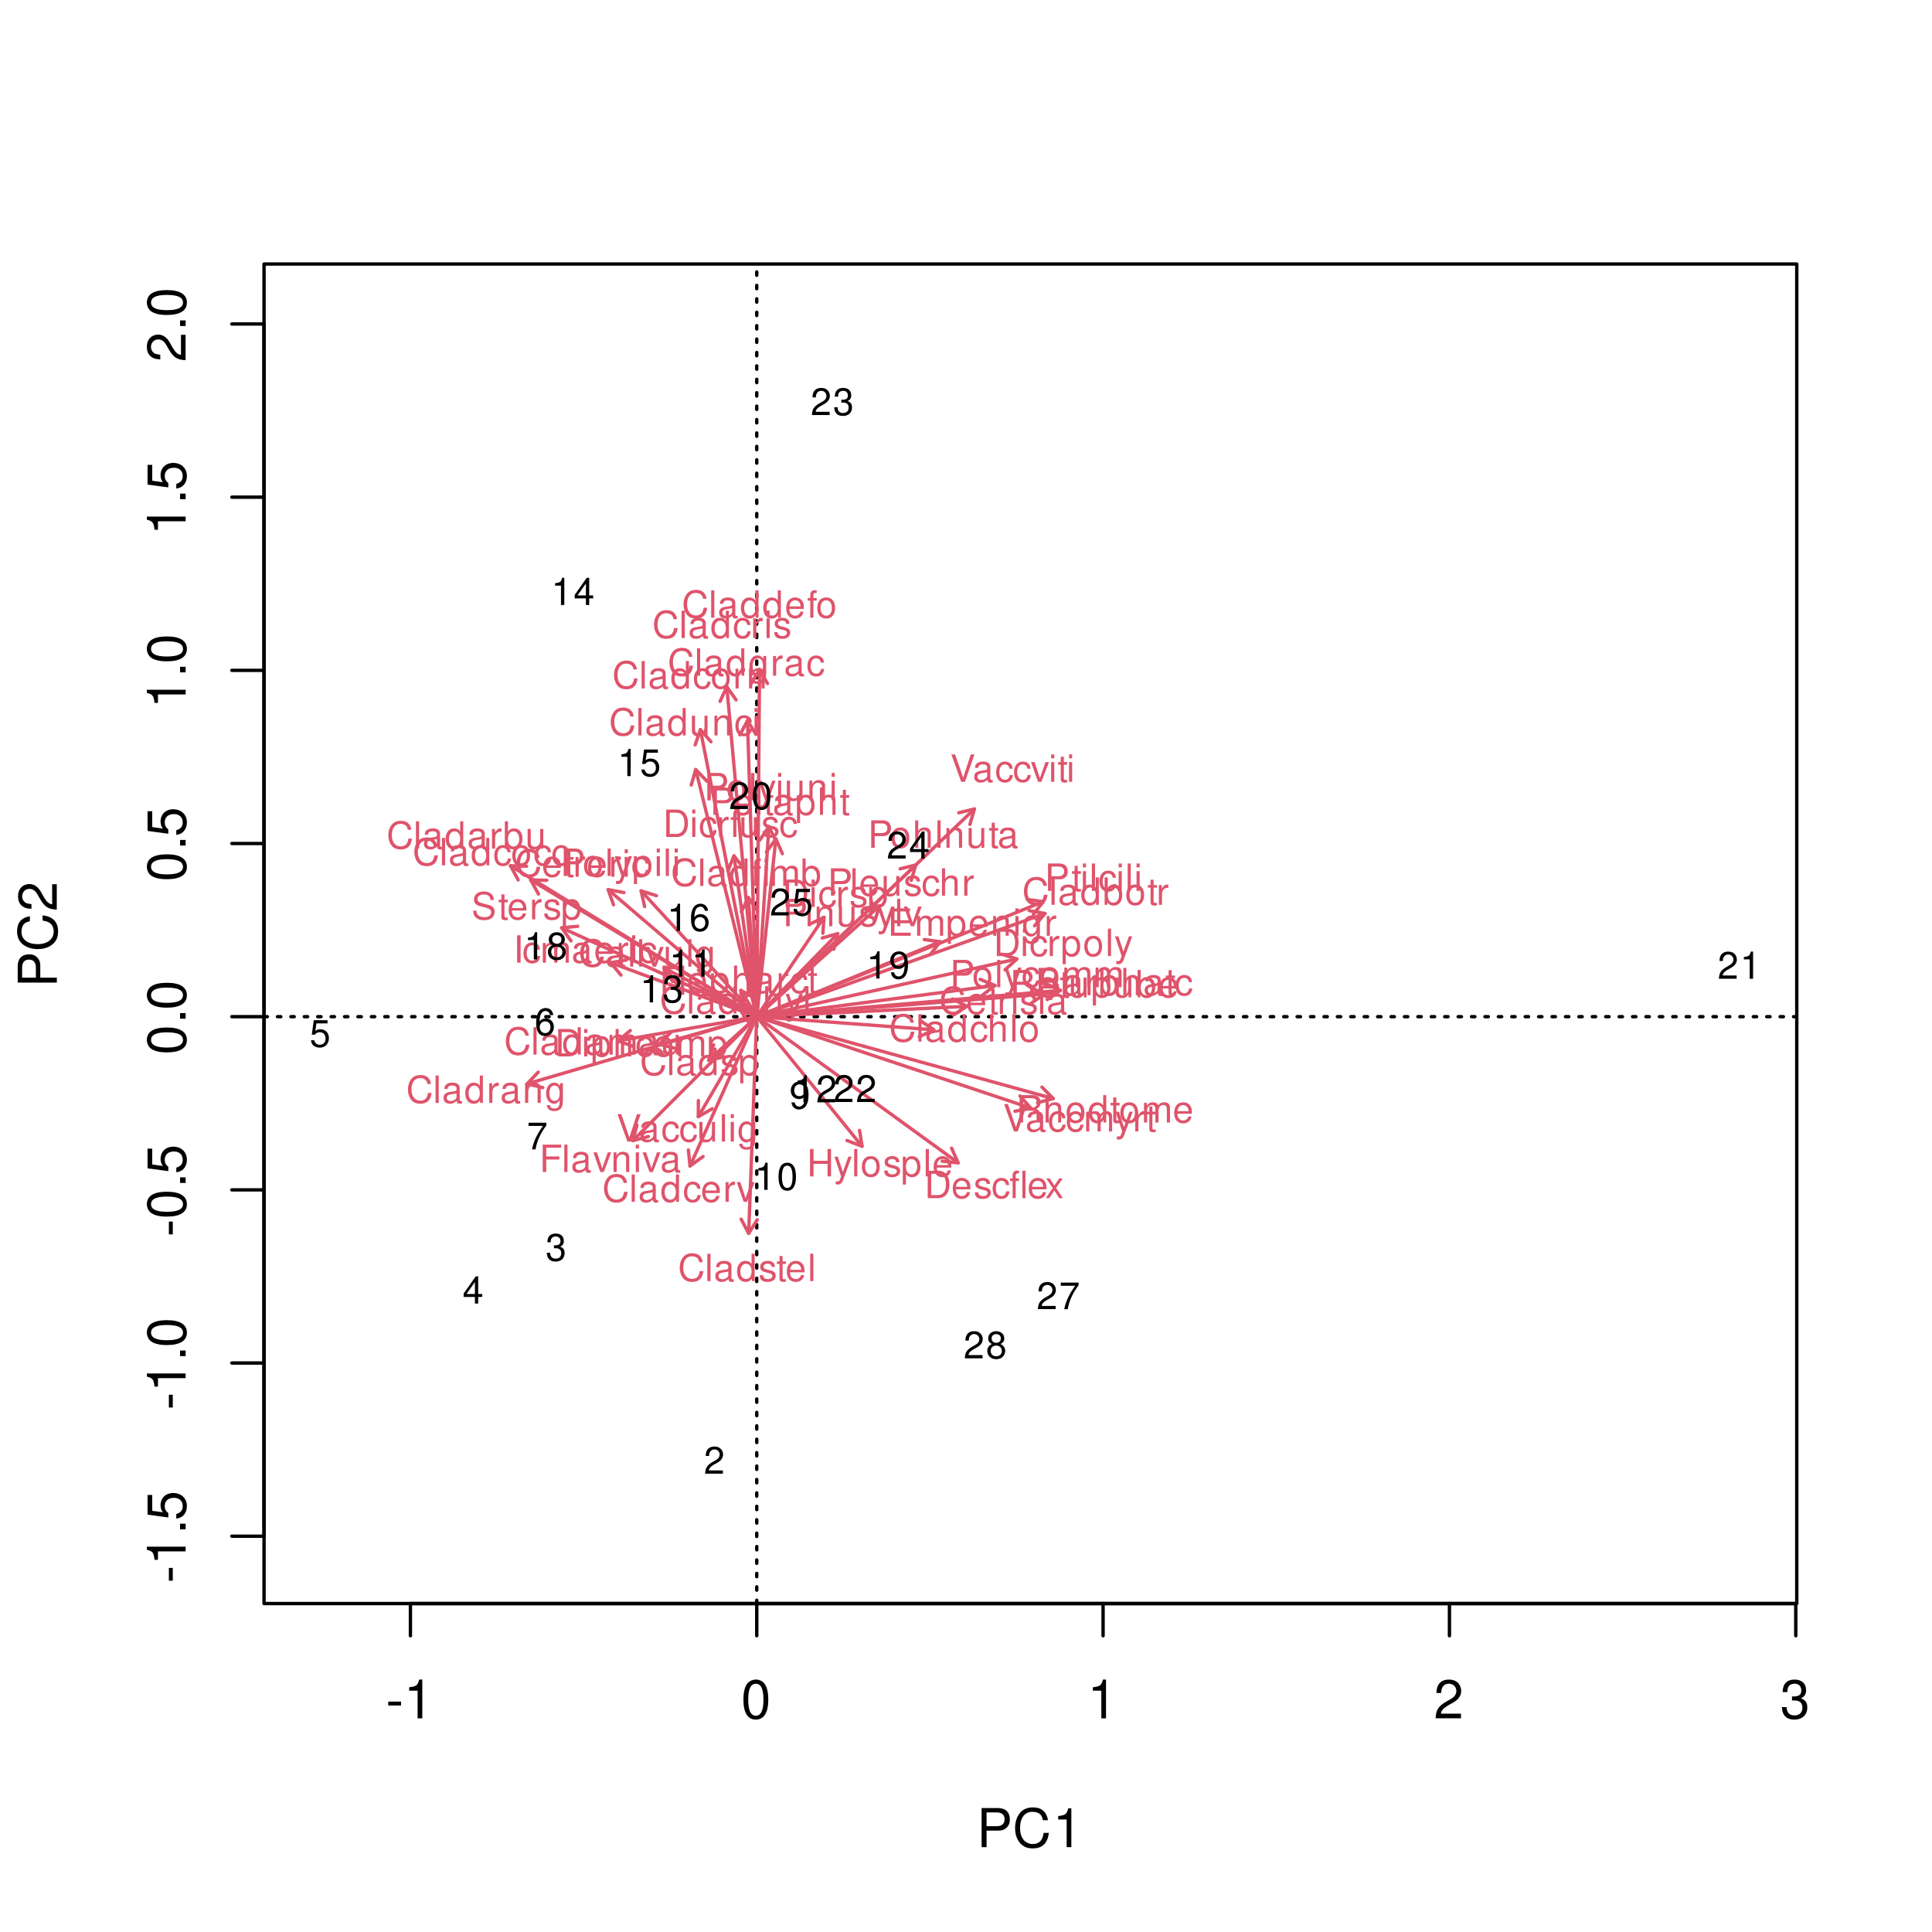 <?xml version="1.0" encoding="UTF-8"?>
<svg xmlns="http://www.w3.org/2000/svg" xmlns:xlink="http://www.w3.org/1999/xlink" width="432pt" height="432pt" viewBox="0 0 432 432" version="1.1">
<defs>
<g>
<symbol overflow="visible" id="glyph0-0">
<path style="stroke:none;" d=""/>
</symbol>
<symbol overflow="visible" id="glyph0-1">
<path style="stroke:none;" d="M 3.406 -3.75 L 0.547 -3.75 L 0.547 -2.875 L 3.406 -2.875 Z M 3.406 -3.75 "/>
</symbol>
<symbol overflow="visible" id="glyph0-2">
<path style="stroke:none;" d="M 3.109 -6.188 L 3.109 0 L 4.156 0 L 4.156 -8.672 L 3.469 -8.672 C 3.094 -7.344 2.859 -7.156 1.219 -6.953 L 1.219 -6.188 Z M 3.109 -6.188 "/>
</symbol>
<symbol overflow="visible" id="glyph0-3">
<path style="stroke:none;" d="M 3.297 -8.672 C 2.516 -8.672 1.781 -8.312 1.344 -7.734 C 0.797 -6.953 0.516 -5.812 0.516 -4.203 C 0.516 -1.266 1.469 0.281 3.297 0.281 C 5.094 0.281 6.078 -1.266 6.078 -4.125 C 6.078 -5.812 5.812 -6.938 5.25 -7.734 C 4.812 -8.328 4.109 -8.672 3.297 -8.672 Z M 3.297 -7.734 C 4.438 -7.734 5 -6.578 5 -4.219 C 5 -1.75 4.453 -0.594 3.281 -0.594 C 2.156 -0.594 1.594 -1.797 1.594 -4.188 C 1.594 -6.578 2.156 -7.734 3.297 -7.734 Z M 3.297 -7.734 "/>
</symbol>
<symbol overflow="visible" id="glyph0-4">
<path style="stroke:none;" d="M 6.078 -1.047 L 1.594 -1.047 C 1.703 -1.766 2.094 -2.219 3.125 -2.859 L 4.328 -3.531 C 5.516 -4.188 6.125 -5.078 6.125 -6.141 C 6.125 -6.859 5.844 -7.531 5.344 -8 C 4.844 -8.453 4.219 -8.672 3.406 -8.672 C 2.328 -8.672 1.531 -8.297 1.062 -7.547 C 0.75 -7.094 0.625 -6.547 0.594 -5.672 L 1.656 -5.672 C 1.688 -6.266 1.766 -6.609 1.906 -6.906 C 2.188 -7.422 2.734 -7.75 3.375 -7.75 C 4.328 -7.75 5.047 -7.062 5.047 -6.125 C 5.047 -5.422 4.656 -4.828 3.906 -4.391 L 2.797 -3.75 C 1.016 -2.719 0.5 -1.906 0.406 -0.016 L 6.078 -0.016 Z M 6.078 -1.047 "/>
</symbol>
<symbol overflow="visible" id="glyph0-5">
<path style="stroke:none;" d="M 2.656 -4 L 3.234 -4 C 4.375 -4 4.984 -3.453 4.984 -2.406 C 4.984 -1.312 4.328 -0.656 3.234 -0.656 C 2.078 -0.656 1.516 -1.25 1.438 -2.516 L 0.391 -2.516 C 0.438 -1.828 0.547 -1.375 0.75 -0.984 C 1.203 -0.141 2.031 0.281 3.188 0.281 C 4.938 0.281 6.078 -0.781 6.078 -2.422 C 6.078 -3.531 5.656 -4.125 4.625 -4.484 C 5.422 -4.812 5.812 -5.406 5.812 -6.281 C 5.812 -7.781 4.844 -8.672 3.234 -8.672 C 1.516 -8.672 0.594 -7.719 0.562 -5.875 L 1.625 -5.875 C 1.625 -6.406 1.688 -6.703 1.812 -6.969 C 2.047 -7.469 2.578 -7.75 3.234 -7.75 C 4.172 -7.75 4.734 -7.188 4.734 -6.25 C 4.734 -5.641 4.531 -5.266 4.062 -5.062 C 3.766 -4.938 3.391 -4.891 2.656 -4.891 Z M 2.656 -4 "/>
</symbol>
<symbol overflow="visible" id="glyph0-6">
<path style="stroke:none;" d="M 2.203 -3.703 L 4.953 -3.703 C 5.641 -3.703 6.188 -3.906 6.641 -4.328 C 7.172 -4.812 7.406 -5.375 7.406 -6.188 C 7.406 -7.828 6.438 -8.75 4.703 -8.75 L 1.094 -8.75 L 1.094 0 L 2.203 0 Z M 2.203 -4.688 L 2.203 -7.766 L 4.531 -7.766 C 5.609 -7.766 6.234 -7.188 6.234 -6.234 C 6.234 -5.266 5.609 -4.688 4.531 -4.688 Z M 2.203 -4.688 "/>
</symbol>
<symbol overflow="visible" id="glyph0-7">
<path style="stroke:none;" d="M 7.938 -6.031 C 7.594 -7.953 6.484 -8.891 4.578 -8.891 C 3.391 -8.891 2.453 -8.516 1.797 -7.797 C 1.016 -6.938 0.578 -5.688 0.578 -4.266 C 0.578 -2.828 1.016 -1.594 1.844 -0.75 C 2.516 -0.047 3.391 0.281 4.531 0.281 C 6.656 0.281 7.859 -0.875 8.125 -3.188 L 6.969 -3.188 C 6.875 -2.594 6.75 -2.188 6.578 -1.844 C 6.219 -1.109 5.469 -0.703 4.531 -0.703 C 2.797 -0.703 1.688 -2.094 1.688 -4.281 C 1.688 -6.531 2.734 -7.906 4.438 -7.906 C 5.141 -7.906 5.812 -7.703 6.172 -7.359 C 6.484 -7.062 6.672 -6.703 6.797 -6.031 Z M 7.938 -6.031 "/>
</symbol>
<symbol overflow="visible" id="glyph1-0">
<path style="stroke:none;" d=""/>
</symbol>
<symbol overflow="visible" id="glyph1-1">
<path style="stroke:none;" d="M -3.75 -3.406 L -3.75 -0.547 L -2.875 -0.547 L -2.875 -3.406 Z M -3.75 -3.406 "/>
</symbol>
<symbol overflow="visible" id="glyph1-2">
<path style="stroke:none;" d="M -6.188 -3.109 L 0 -3.109 L 0 -4.156 L -8.672 -4.156 L -8.672 -3.469 C -7.344 -3.094 -7.156 -2.859 -6.953 -1.219 L -6.188 -1.219 Z M -6.188 -3.109 "/>
</symbol>
<symbol overflow="visible" id="glyph1-3">
<path style="stroke:none;" d="M -1.25 -2.297 L -1.25 -1.047 L 0 -1.047 L 0 -2.297 Z M -1.25 -2.297 "/>
</symbol>
<symbol overflow="visible" id="glyph1-4">
<path style="stroke:none;" d="M -8.516 -5.719 L -8.516 -1.312 L -3.875 -0.688 L -3.875 -1.656 C -4.469 -2.141 -4.672 -2.562 -4.672 -3.234 C -4.672 -4.375 -3.891 -5.078 -2.625 -5.078 C -1.406 -5.078 -0.656 -4.375 -0.656 -3.219 C -0.656 -2.297 -1.125 -1.734 -2.094 -1.469 L -2.094 -0.422 C -1.391 -0.562 -1.062 -0.688 -0.75 -0.938 C -0.094 -1.422 0.281 -2.281 0.281 -3.234 C 0.281 -4.953 -0.969 -6.156 -2.766 -6.156 C -4.453 -6.156 -5.609 -5.047 -5.609 -3.406 C -5.609 -2.812 -5.453 -2.328 -5.094 -1.844 L -7.469 -2.172 L -7.469 -5.719 Z M -8.516 -5.719 "/>
</symbol>
<symbol overflow="visible" id="glyph1-5">
<path style="stroke:none;" d="M -8.672 -3.297 C -8.672 -2.516 -8.312 -1.781 -7.734 -1.344 C -6.953 -0.797 -5.812 -0.516 -4.203 -0.516 C -1.266 -0.516 0.281 -1.469 0.281 -3.297 C 0.281 -5.094 -1.266 -6.078 -4.125 -6.078 C -5.812 -6.078 -6.938 -5.812 -7.734 -5.25 C -8.328 -4.812 -8.672 -4.109 -8.672 -3.297 Z M -7.734 -3.297 C -7.734 -4.438 -6.578 -5 -4.219 -5 C -1.75 -5 -0.594 -4.453 -0.594 -3.281 C -0.594 -2.156 -1.797 -1.594 -4.188 -1.594 C -6.578 -1.594 -7.734 -2.156 -7.734 -3.297 Z M -7.734 -3.297 "/>
</symbol>
<symbol overflow="visible" id="glyph1-6">
<path style="stroke:none;" d="M -1.047 -6.078 L -1.047 -1.594 C -1.766 -1.703 -2.219 -2.094 -2.859 -3.125 L -3.531 -4.328 C -4.188 -5.516 -5.078 -6.125 -6.141 -6.125 C -6.859 -6.125 -7.531 -5.844 -8 -5.344 C -8.453 -4.844 -8.672 -4.219 -8.672 -3.406 C -8.672 -2.328 -8.297 -1.531 -7.547 -1.062 C -7.094 -0.75 -6.547 -0.625 -5.672 -0.594 L -5.672 -1.656 C -6.266 -1.688 -6.609 -1.766 -6.906 -1.906 C -7.422 -2.188 -7.75 -2.734 -7.75 -3.375 C -7.75 -4.328 -7.062 -5.047 -6.125 -5.047 C -5.422 -5.047 -4.828 -4.656 -4.391 -3.906 L -3.75 -2.797 C -2.719 -1.016 -1.906 -0.5 -0.016 -0.406 L -0.016 -6.078 Z M -1.047 -6.078 "/>
</symbol>
<symbol overflow="visible" id="glyph1-7">
<path style="stroke:none;" d="M -3.703 -2.203 L -3.703 -4.953 C -3.703 -5.641 -3.906 -6.188 -4.328 -6.641 C -4.812 -7.172 -5.375 -7.406 -6.188 -7.406 C -7.828 -7.406 -8.75 -6.438 -8.75 -4.703 L -8.75 -1.094 L 0 -1.094 L 0 -2.203 Z M -4.688 -2.203 L -7.766 -2.203 L -7.766 -4.531 C -7.766 -5.609 -7.188 -6.234 -6.234 -6.234 C -5.266 -6.234 -4.688 -5.609 -4.688 -4.531 Z M -4.688 -2.203 "/>
</symbol>
<symbol overflow="visible" id="glyph1-8">
<path style="stroke:none;" d="M -6.031 -7.938 C -7.953 -7.594 -8.891 -6.484 -8.891 -4.578 C -8.891 -3.391 -8.516 -2.453 -7.797 -1.797 C -6.938 -1.016 -5.688 -0.578 -4.266 -0.578 C -2.828 -0.578 -1.594 -1.016 -0.75 -1.844 C -0.047 -2.516 0.281 -3.391 0.281 -4.531 C 0.281 -6.656 -0.875 -7.859 -3.188 -8.125 L -3.188 -6.969 C -2.594 -6.875 -2.188 -6.75 -1.844 -6.578 C -1.109 -6.219 -0.703 -5.469 -0.703 -4.531 C -0.703 -2.797 -2.094 -1.688 -4.281 -1.688 C -6.531 -1.688 -7.906 -2.734 -7.906 -4.438 C -7.906 -5.141 -7.703 -5.812 -7.359 -6.172 C -7.062 -6.484 -6.703 -6.672 -6.031 -6.797 Z M -6.031 -7.938 "/>
</symbol>
<symbol overflow="visible" id="glyph2-0">
<path style="stroke:none;" d=""/>
</symbol>
<symbol overflow="visible" id="glyph2-1">
<path style="stroke:none;" d="M 5.562 -4.234 C 5.328 -5.578 4.547 -6.234 3.203 -6.234 C 2.375 -6.234 1.719 -5.969 1.266 -5.469 C 0.703 -4.859 0.406 -3.984 0.406 -3 C 0.406 -1.984 0.719 -1.125 1.281 -0.516 C 1.766 -0.031 2.375 0.188 3.172 0.188 C 4.672 0.188 5.5 -0.609 5.688 -2.234 L 4.891 -2.234 C 4.812 -1.812 4.734 -1.531 4.609 -1.281 C 4.359 -0.781 3.828 -0.5 3.172 -0.5 C 1.953 -0.5 1.188 -1.469 1.188 -3 C 1.188 -4.578 1.922 -5.547 3.109 -5.547 C 3.609 -5.547 4.062 -5.391 4.328 -5.156 C 4.547 -4.938 4.672 -4.688 4.766 -4.234 Z M 5.562 -4.234 "/>
</symbol>
<symbol overflow="visible" id="glyph2-2">
<path style="stroke:none;" d="M 4.5 -0.406 C 4.422 -0.391 4.391 -0.391 4.344 -0.391 C 4.109 -0.391 3.969 -0.516 3.969 -0.734 L 3.969 -3.328 C 3.969 -4.109 3.391 -4.531 2.312 -4.531 C 1.672 -4.531 1.156 -4.344 0.844 -4.016 C 0.641 -3.797 0.562 -3.531 0.547 -3.109 L 1.25 -3.109 C 1.312 -3.641 1.625 -3.891 2.281 -3.891 C 2.922 -3.891 3.266 -3.641 3.266 -3.234 L 3.266 -3.047 C 3.266 -2.734 3.109 -2.625 2.531 -2.562 C 1.547 -2.422 1.391 -2.391 1.125 -2.281 C 0.609 -2.062 0.359 -1.688 0.359 -1.109 C 0.359 -0.312 0.906 0.188 1.797 0.188 C 2.359 0.188 2.797 0 3.297 -0.453 C 3.344 0 3.562 0.188 4.016 0.188 C 4.172 0.188 4.266 0.172 4.5 0.125 Z M 3.266 -1.391 C 3.266 -1.156 3.203 -1.016 3 -0.812 C 2.703 -0.562 2.359 -0.422 1.953 -0.422 C 1.406 -0.422 1.078 -0.688 1.078 -1.125 C 1.078 -1.594 1.391 -1.828 2.141 -1.938 C 2.891 -2.031 3.031 -2.062 3.266 -2.172 Z M 3.266 -1.391 "/>
</symbol>
<symbol overflow="visible" id="glyph2-3">
<path style="stroke:none;" d="M 1.281 -6.125 L 0.578 -6.125 L 0.578 0 L 1.281 0 Z M 1.281 -6.125 "/>
</symbol>
<symbol overflow="visible" id="glyph2-4">
<path style="stroke:none;" d="M 2.391 0 L 4.078 -4.406 L 3.297 -4.406 L 2.047 -0.828 L 0.875 -4.406 L 0.078 -4.406 L 1.625 0 Z M 2.391 0 "/>
</symbol>
<symbol overflow="visible" id="glyph2-5">
<path style="stroke:none;" d="M 4.047 0 L 4.047 -4.406 L 3.359 -4.406 L 3.359 -1.906 C 3.359 -1.016 2.891 -0.422 2.156 -0.422 C 1.594 -0.422 1.25 -0.75 1.25 -1.281 L 1.25 -4.406 L 0.547 -4.406 L 0.547 -1.016 C 0.547 -0.281 1.094 0.188 1.953 0.188 C 2.594 0.188 3.016 -0.031 3.422 -0.609 L 3.422 0 Z M 4.047 0 "/>
</symbol>
<symbol overflow="visible" id="glyph2-6">
<path style="stroke:none;" d="M 3.391 -4.406 L 3.391 -3.766 C 3.047 -4.297 2.656 -4.531 2.094 -4.531 C 1.031 -4.531 0.297 -3.531 0.297 -2.125 C 0.297 -1.391 0.469 -0.844 0.844 -0.406 C 1.172 -0.016 1.594 0.188 2.047 0.188 C 2.578 0.188 2.953 -0.047 3.328 -0.594 L 3.328 -0.375 C 3.328 0.812 3 1.25 2.125 1.25 C 1.531 1.25 1.219 1.016 1.156 0.5 L 0.438 0.5 C 0.5 1.312 1.156 1.828 2.109 1.828 C 2.75 1.828 3.297 1.625 3.578 1.266 C 3.922 0.859 4.047 0.312 4.047 -0.719 L 4.047 -4.406 Z M 2.172 -3.891 C 2.906 -3.891 3.328 -3.266 3.328 -2.141 C 3.328 -1.078 2.906 -0.453 2.172 -0.453 C 1.453 -0.453 1.031 -1.078 1.031 -2.172 C 1.031 -3.25 1.453 -3.891 2.172 -3.891 Z M 2.172 -3.891 "/>
</symbol>
<symbol overflow="visible" id="glyph2-7">
<path style="stroke:none;" d="M 1.531 -2.797 L 4.875 -2.797 L 4.875 -3.484 L 1.531 -3.484 L 1.531 -5.438 L 5 -5.438 L 5 -6.125 L 0.75 -6.125 L 0.75 0 L 5.156 0 L 5.156 -0.688 L 1.531 -0.688 Z M 1.531 -2.797 "/>
</symbol>
<symbol overflow="visible" id="glyph2-8">
<path style="stroke:none;" d="M 0.594 -4.406 L 0.594 0 L 1.297 0 L 1.297 -2.766 C 1.297 -3.406 1.75 -3.922 2.328 -3.922 C 2.844 -3.922 3.141 -3.594 3.141 -3.031 L 3.141 0 L 3.844 0 L 3.844 -2.766 C 3.844 -3.406 4.312 -3.922 4.891 -3.922 C 5.391 -3.922 5.703 -3.594 5.703 -3.031 L 5.703 0 L 6.406 0 L 6.406 -3.297 C 6.406 -4.094 5.953 -4.531 5.125 -4.531 C 4.547 -4.531 4.188 -4.359 3.781 -3.859 C 3.516 -4.328 3.156 -4.531 2.594 -4.531 C 2 -4.531 1.609 -4.312 1.234 -3.781 L 1.234 -4.406 Z M 0.594 -4.406 "/>
</symbol>
<symbol overflow="visible" id="glyph2-9">
<path style="stroke:none;" d="M 0.453 1.828 L 1.156 1.828 L 1.156 -0.469 C 1.531 -0.016 1.938 0.188 2.516 0.188 C 3.656 0.188 4.391 -0.719 4.391 -2.125 C 4.391 -3.609 3.672 -4.531 2.5 -4.531 C 1.906 -4.531 1.422 -4.266 1.094 -3.734 L 1.094 -4.406 L 0.453 -4.406 Z M 2.391 -3.875 C 3.156 -3.875 3.672 -3.188 3.672 -2.141 C 3.672 -1.141 3.156 -0.469 2.391 -0.469 C 1.641 -0.469 1.156 -1.141 1.156 -2.172 C 1.156 -3.203 1.641 -3.875 2.391 -3.875 Z M 2.391 -3.875 "/>
</symbol>
<symbol overflow="visible" id="glyph2-10">
<path style="stroke:none;" d="M 4.312 -1.969 C 4.312 -2.641 4.266 -3.047 4.141 -3.375 C 3.844 -4.094 3.172 -4.531 2.359 -4.531 C 1.125 -4.531 0.344 -3.594 0.344 -2.141 C 0.344 -0.688 1.094 0.188 2.344 0.188 C 3.344 0.188 4.047 -0.375 4.219 -1.344 L 3.516 -1.344 C 3.328 -0.75 2.922 -0.453 2.359 -0.453 C 1.922 -0.453 1.531 -0.656 1.297 -1.031 C 1.141 -1.281 1.078 -1.531 1.062 -1.969 Z M 1.078 -2.531 C 1.141 -3.359 1.641 -3.891 2.344 -3.891 C 3.062 -3.891 3.562 -3.328 3.562 -2.531 Z M 1.078 -2.531 "/>
</symbol>
<symbol overflow="visible" id="glyph2-11">
<path style="stroke:none;" d="M 0.594 -4.406 L 0.594 0 L 1.297 0 L 1.297 -2.422 C 1.297 -3.328 1.766 -3.922 2.484 -3.922 C 3.047 -3.922 3.391 -3.578 3.391 -3.047 L 3.391 0 L 4.094 0 L 4.094 -3.328 C 4.094 -4.062 3.547 -4.531 2.703 -4.531 C 2.047 -4.531 1.625 -4.281 1.234 -3.672 L 1.234 -4.406 Z M 0.594 -4.406 "/>
</symbol>
<symbol overflow="visible" id="glyph2-12">
<path style="stroke:none;" d="M 1.266 -4.406 L 0.562 -4.406 L 0.562 0 L 1.266 0 Z M 1.266 -6.125 L 0.562 -6.125 L 0.562 -5.25 L 1.266 -5.25 Z M 1.266 -6.125 "/>
</symbol>
<symbol overflow="visible" id="glyph2-13">
<path style="stroke:none;" d="M 0.578 -4.406 L 0.578 0 L 1.281 0 L 1.281 -2.281 C 1.297 -3.344 1.734 -3.812 2.703 -3.797 L 2.703 -4.5 C 2.578 -4.516 2.516 -4.531 2.422 -4.531 C 1.969 -4.531 1.625 -4.266 1.234 -3.609 L 1.234 -4.406 Z M 0.578 -4.406 "/>
</symbol>
<symbol overflow="visible" id="glyph2-14">
<path style="stroke:none;" d="M 1.562 -2.641 L 3.578 -2.641 C 4.281 -2.641 4.594 -2.297 4.594 -1.547 L 4.578 -1 C 4.578 -0.625 4.656 -0.25 4.766 0 L 5.703 0 L 5.703 -0.188 C 5.406 -0.391 5.359 -0.609 5.344 -1.422 C 5.328 -2.438 5.172 -2.734 4.5 -3.031 C 5.188 -3.375 5.469 -3.781 5.469 -4.484 C 5.469 -5.547 4.812 -6.125 3.609 -6.125 L 0.781 -6.125 L 0.781 0 L 1.562 0 Z M 1.562 -3.328 L 1.562 -5.438 L 3.453 -5.438 C 3.891 -5.438 4.141 -5.375 4.344 -5.203 C 4.547 -5.031 4.656 -4.75 4.656 -4.391 C 4.656 -3.656 4.281 -3.328 3.453 -3.328 Z M 1.562 -3.328 "/>
</symbol>
<symbol overflow="visible" id="glyph2-15">
<path style="stroke:none;" d="M 0.594 -6.125 L 0.594 0 L 1.281 0 L 1.281 -2.422 C 1.281 -3.328 1.75 -3.922 2.484 -3.922 C 2.719 -3.922 2.938 -3.844 3.109 -3.719 C 3.297 -3.578 3.391 -3.359 3.391 -3.047 L 3.391 0 L 4.078 0 L 4.078 -3.328 C 4.078 -4.062 3.562 -4.531 2.703 -4.531 C 2.078 -4.531 1.703 -4.344 1.281 -3.797 L 1.281 -6.125 Z M 0.594 -6.125 "/>
</symbol>
<symbol overflow="visible" id="glyph2-16">
<path style="stroke:none;" d="M 2.281 -4.531 C 1.047 -4.531 0.297 -3.641 0.297 -2.172 C 0.297 -0.688 1.047 0.188 2.297 0.188 C 3.531 0.188 4.281 -0.688 4.281 -2.141 C 4.281 -3.672 3.562 -4.531 2.281 -4.531 Z M 2.297 -3.891 C 3.078 -3.891 3.562 -3.234 3.562 -2.141 C 3.562 -1.094 3.062 -0.453 2.297 -0.453 C 1.516 -0.453 1.031 -1.094 1.031 -2.172 C 1.031 -3.234 1.516 -3.891 2.297 -3.891 Z M 2.297 -3.891 "/>
</symbol>
<symbol overflow="visible" id="glyph2-17">
<path style="stroke:none;" d="M 4.156 -6.125 L 3.469 -6.125 L 3.469 -3.844 C 3.172 -4.297 2.703 -4.531 2.109 -4.531 C 0.969 -4.531 0.219 -3.609 0.219 -2.203 C 0.219 -0.719 0.938 0.188 2.141 0.188 C 2.734 0.188 3.156 -0.031 3.531 -0.578 L 3.531 0 L 4.156 0 Z M 2.234 -3.875 C 2.984 -3.875 3.469 -3.219 3.469 -2.156 C 3.469 -1.141 2.969 -0.469 2.234 -0.469 C 1.469 -0.469 0.953 -1.141 0.953 -2.172 C 0.953 -3.188 1.469 -3.875 2.234 -3.875 Z M 2.234 -3.875 "/>
</symbol>
<symbol overflow="visible" id="glyph2-18">
<path style="stroke:none;" d="M 2.141 -4.406 L 1.406 -4.406 L 1.406 -5.609 L 0.719 -5.609 L 0.719 -4.406 L 0.125 -4.406 L 0.125 -3.828 L 0.719 -3.828 L 0.719 -0.5 C 0.719 -0.047 1.016 0.188 1.562 0.188 C 1.75 0.188 1.906 0.172 2.141 0.141 L 2.141 -0.453 C 2.031 -0.422 1.938 -0.422 1.797 -0.422 C 1.5 -0.422 1.406 -0.5 1.406 -0.812 L 1.406 -3.828 L 2.141 -3.828 Z M 2.141 -4.406 "/>
</symbol>
<symbol overflow="visible" id="glyph2-19">
<path style="stroke:none;" d="M 3.297 0 L 5.422 -6.125 L 4.594 -6.125 L 2.891 -0.938 L 1.094 -6.125 L 0.25 -6.125 L 2.453 0 Z M 3.297 0 "/>
</symbol>
<symbol overflow="visible" id="glyph2-20">
<path style="stroke:none;" d="M 3.953 -2.922 C 3.922 -3.359 3.828 -3.625 3.672 -3.875 C 3.359 -4.281 2.828 -4.531 2.219 -4.531 C 1.031 -4.531 0.266 -3.594 0.266 -2.125 C 0.266 -0.703 1.016 0.188 2.203 0.188 C 3.266 0.188 3.922 -0.438 4.016 -1.516 L 3.297 -1.516 C 3.188 -0.812 2.828 -0.453 2.234 -0.453 C 1.453 -0.453 0.984 -1.078 0.984 -2.125 C 0.984 -3.234 1.453 -3.891 2.203 -3.891 C 2.797 -3.891 3.172 -3.531 3.25 -2.922 Z M 3.953 -2.922 "/>
</symbol>
<symbol overflow="visible" id="glyph2-21">
<path style="stroke:none;" d="M 3.266 -4.406 L 2.047 -0.969 L 0.922 -4.406 L 0.172 -4.406 L 1.656 0.016 L 1.391 0.719 C 1.266 1.031 1.125 1.141 0.828 1.141 C 0.703 1.141 0.609 1.125 0.453 1.094 L 0.453 1.719 C 0.594 1.797 0.734 1.828 0.922 1.828 C 1.156 1.828 1.391 1.75 1.578 1.625 C 1.797 1.469 1.922 1.281 2.062 0.922 L 4.016 -4.406 Z M 3.266 -4.406 "/>
</symbol>
<symbol overflow="visible" id="glyph2-22">
<path style="stroke:none;" d="M 1.547 -2.594 L 3.469 -2.594 C 3.953 -2.594 4.328 -2.734 4.656 -3.031 C 5.031 -3.375 5.188 -3.766 5.188 -4.328 C 5.188 -5.484 4.5 -6.125 3.297 -6.125 L 0.766 -6.125 L 0.766 0 L 1.547 0 Z M 1.547 -3.281 L 1.547 -5.438 L 3.172 -5.438 C 3.922 -5.438 4.375 -5.031 4.375 -4.359 C 4.375 -3.688 3.922 -3.281 3.172 -3.281 Z M 1.547 -3.281 "/>
</symbol>
<symbol overflow="visible" id="glyph2-23">
<path style="stroke:none;" d="M 3.688 -3.172 C 3.672 -4.047 3.109 -4.531 2.078 -4.531 C 1.062 -4.531 0.391 -4 0.391 -3.188 C 0.391 -2.5 0.75 -2.172 1.797 -1.922 L 2.453 -1.75 C 2.938 -1.641 3.125 -1.469 3.125 -1.156 C 3.125 -0.734 2.719 -0.453 2.094 -0.453 C 1.719 -0.453 1.406 -0.562 1.234 -0.75 C 1.125 -0.875 1.062 -1 1.031 -1.312 L 0.281 -1.312 C 0.312 -0.297 0.891 0.188 2.047 0.188 C 3.156 0.188 3.859 -0.359 3.859 -1.203 C 3.859 -1.859 3.484 -2.219 2.609 -2.422 L 1.938 -2.594 C 1.375 -2.719 1.125 -2.906 1.125 -3.219 C 1.125 -3.625 1.484 -3.891 2.062 -3.891 C 2.625 -3.891 2.922 -3.641 2.938 -3.172 Z M 3.688 -3.172 "/>
</symbol>
<symbol overflow="visible" id="glyph2-24">
<path style="stroke:none;" d="M 0.75 0 L 3.109 0 C 4.656 0 5.609 -1.156 5.609 -3.062 C 5.609 -4.969 4.672 -6.125 3.109 -6.125 L 0.75 -6.125 Z M 1.531 -0.688 L 1.531 -5.438 L 2.969 -5.438 C 4.188 -5.438 4.828 -4.625 4.828 -3.062 C 4.828 -1.5 4.188 -0.688 2.969 -0.688 Z M 1.531 -0.688 "/>
</symbol>
<symbol overflow="visible" id="glyph2-25">
<path style="stroke:none;" d="M 2.156 -4.406 L 1.422 -4.406 L 1.422 -5.094 C 1.422 -5.391 1.594 -5.547 1.922 -5.547 C 1.969 -5.547 2 -5.547 2.156 -5.531 L 2.156 -6.109 C 2 -6.141 1.906 -6.156 1.766 -6.156 C 1.125 -6.156 0.734 -5.781 0.734 -5.156 L 0.734 -4.406 L 0.141 -4.406 L 0.141 -3.828 L 0.734 -3.828 L 0.734 0 L 1.422 0 L 1.422 -3.828 L 2.156 -3.828 Z M 3.609 -6.125 L 2.922 -6.125 L 2.922 0 L 3.609 0 Z M 3.609 -6.125 "/>
</symbol>
<symbol overflow="visible" id="glyph2-26">
<path style="stroke:none;" d="M 2.453 -2.281 L 3.938 -4.406 L 3.141 -4.406 L 2.078 -2.812 L 1.031 -4.406 L 0.234 -4.406 L 1.703 -2.25 L 0.141 0 L 0.938 0 L 2.062 -1.688 L 3.156 0 L 3.969 0 Z M 2.453 -2.281 "/>
</symbol>
<symbol overflow="visible" id="glyph2-27">
<path style="stroke:none;" d="M 0.672 0 L 3.438 0 C 4.016 0 4.438 -0.156 4.766 -0.516 C 5.062 -0.828 5.234 -1.266 5.234 -1.75 C 5.234 -2.484 4.906 -2.938 4.125 -3.234 C 4.688 -3.5 4.969 -3.938 4.969 -4.578 C 4.969 -5.031 4.797 -5.406 4.484 -5.703 C 4.156 -6 3.734 -6.125 3.156 -6.125 L 0.672 -6.125 Z M 1.453 -3.484 L 1.453 -5.438 L 2.953 -5.438 C 3.391 -5.438 3.641 -5.375 3.844 -5.219 C 4.062 -5.047 4.188 -4.797 4.188 -4.469 C 4.188 -4.125 4.062 -3.875 3.844 -3.703 C 3.641 -3.547 3.391 -3.484 2.953 -3.484 Z M 1.453 -0.688 L 1.453 -2.797 L 3.359 -2.797 C 4.047 -2.797 4.453 -2.406 4.453 -1.734 C 4.453 -1.078 4.047 -0.688 3.359 -0.688 Z M 1.453 -0.688 "/>
</symbol>
<symbol overflow="visible" id="glyph2-28">
<path style="stroke:none;" d="M 0.453 -6.125 L 0.453 0 L 1.078 0 L 1.078 -0.562 C 1.422 -0.047 1.859 0.188 2.484 0.188 C 3.641 0.188 4.391 -0.75 4.391 -2.219 C 4.391 -3.641 3.688 -4.531 2.516 -4.531 C 1.906 -4.531 1.484 -4.297 1.156 -3.812 L 1.156 -6.125 Z M 2.375 -3.875 C 3.156 -3.875 3.672 -3.188 3.672 -2.141 C 3.672 -1.141 3.141 -0.469 2.375 -0.469 C 1.625 -0.469 1.156 -1.141 1.156 -2.172 C 1.156 -3.203 1.625 -3.875 2.375 -3.875 Z M 2.375 -3.875 "/>
</symbol>
<symbol overflow="visible" id="glyph2-29">
<path style="stroke:none;" d="M 2.172 -4.406 L 1.438 -4.406 L 1.438 -5.094 C 1.438 -5.391 1.594 -5.547 1.922 -5.547 C 1.984 -5.547 2.016 -5.547 2.172 -5.531 L 2.172 -6.109 C 2.016 -6.141 1.922 -6.156 1.781 -6.156 C 1.125 -6.156 0.734 -5.781 0.734 -5.156 L 0.734 -4.406 L 0.156 -4.406 L 0.156 -3.828 L 0.734 -3.828 L 0.734 0 L 1.438 0 L 1.438 -3.828 L 2.172 -3.828 Z M 2.172 -4.406 "/>
</symbol>
<symbol overflow="visible" id="glyph2-30">
<path style="stroke:none;" d="M 4.625 -2.797 L 4.625 0 L 5.406 0 L 5.406 -6.125 L 4.625 -6.125 L 4.625 -3.484 L 1.484 -3.484 L 1.484 -6.125 L 0.703 -6.125 L 0.703 0 L 1.484 0 L 1.484 -2.797 Z M 4.625 -2.797 "/>
</symbol>
<symbol overflow="visible" id="glyph2-31">
<path style="stroke:none;" d="M 0.594 -4.406 L 0.594 0.641 C 0.594 1.078 0.453 1.219 0.016 1.219 C -0.031 1.219 -0.062 1.219 -0.156 1.203 L -0.156 1.812 C -0.062 1.828 -0.031 1.828 0.078 1.828 C 0.875 1.828 1.281 1.516 1.281 0.922 L 1.281 -4.406 Z M 1.281 -6.125 L 0.594 -6.125 L 0.594 -5.25 L 1.281 -5.25 Z M 1.281 -6.125 "/>
</symbol>
<symbol overflow="visible" id="glyph2-32">
<path style="stroke:none;" d="M 2.125 -4.406 L 1.391 -4.406 L 1.391 -5.094 C 1.391 -5.391 1.547 -5.547 1.875 -5.547 C 1.938 -5.547 1.953 -5.547 2.125 -5.531 L 2.125 -6.109 C 1.953 -6.141 1.859 -6.156 1.719 -6.156 C 1.078 -6.156 0.688 -5.781 0.688 -5.156 L 0.688 -4.406 L 0.094 -4.406 L 0.094 -3.828 L 0.688 -3.828 L 0.688 0 L 1.391 0 L 1.391 -3.828 L 2.125 -3.828 Z M 3.672 -4.406 L 2.969 -4.406 L 2.969 0 L 3.672 0 Z M 3.672 -6.125 L 2.969 -6.125 L 2.969 -5.25 L 3.672 -5.25 Z M 3.672 -6.125 "/>
</symbol>
<symbol overflow="visible" id="glyph2-33">
<path style="stroke:none;" d="M 1.531 -2.797 L 4.469 -2.797 L 4.469 -3.484 L 1.531 -3.484 L 1.531 -5.438 L 4.859 -5.438 L 4.859 -6.125 L 0.75 -6.125 L 0.75 0 L 1.531 0 Z M 1.531 -2.797 "/>
</symbol>
<symbol overflow="visible" id="glyph2-34">
<path style="stroke:none;" d="M 5.438 -6.125 L 4.688 -6.125 L 4.688 -1.125 L 1.484 -6.125 L 0.641 -6.125 L 0.641 0 L 1.375 0 L 1.375 -4.969 L 4.547 0 L 5.438 0 Z M 5.438 -6.125 "/>
</symbol>
<symbol overflow="visible" id="glyph2-35">
<path style="stroke:none;" d="M 5.016 -4.328 C 5.016 -4.75 4.984 -4.859 4.844 -5.156 C 4.516 -5.859 3.797 -6.234 2.766 -6.234 C 1.422 -6.234 0.594 -5.547 0.594 -4.438 C 0.594 -3.688 0.984 -3.219 1.797 -3 L 3.312 -2.594 C 4.094 -2.391 4.438 -2.078 4.438 -1.609 C 4.438 -1.281 4.266 -0.938 4 -0.75 C 3.75 -0.578 3.375 -0.5 2.875 -0.5 C 2.203 -0.5 1.75 -0.656 1.469 -1.016 C 1.234 -1.281 1.141 -1.578 1.141 -1.953 L 0.406 -1.953 C 0.406 -1.391 0.516 -1.016 0.766 -0.688 C 1.188 -0.094 1.891 0.188 2.828 0.188 C 3.562 0.188 4.156 0.031 4.547 -0.281 C 4.953 -0.609 5.219 -1.156 5.219 -1.688 C 5.219 -2.438 4.75 -3 3.922 -3.219 L 2.375 -3.625 C 1.641 -3.828 1.375 -4.062 1.375 -4.547 C 1.375 -5.156 1.922 -5.578 2.734 -5.578 C 3.719 -5.578 4.266 -5.141 4.266 -4.328 Z M 5.016 -4.328 "/>
</symbol>
<symbol overflow="visible" id="glyph2-36">
<path style="stroke:none;" d="M 1.625 -6.125 L 0.844 -6.125 L 0.844 0 L 1.625 0 Z M 1.625 -6.125 "/>
</symbol>
<symbol overflow="visible" id="glyph2-37">
<path style="stroke:none;" d="M 2.172 -4.328 L 2.172 0 L 2.922 0 L 2.922 -6.078 L 2.422 -6.078 C 2.172 -5.141 2 -5.016 0.859 -4.859 L 0.859 -4.328 Z M 2.172 -4.328 "/>
</symbol>
<symbol overflow="visible" id="glyph2-38">
<path style="stroke:none;" d="M 3.281 -3.203 C 3.906 -3.578 4.109 -3.891 4.109 -4.453 C 4.109 -5.406 3.375 -6.078 2.312 -6.078 C 1.266 -6.078 0.516 -5.406 0.516 -4.469 C 0.516 -3.891 0.719 -3.594 1.328 -3.203 C 0.641 -2.859 0.312 -2.359 0.312 -1.688 C 0.312 -0.578 1.125 0.188 2.312 0.188 C 3.484 0.188 4.312 -0.578 4.312 -1.688 C 4.312 -2.359 3.969 -2.859 3.281 -3.203 Z M 2.312 -5.422 C 2.938 -5.422 3.344 -5.047 3.344 -4.438 C 3.344 -3.859 2.938 -3.484 2.312 -3.484 C 1.688 -3.484 1.281 -3.859 1.281 -4.453 C 1.281 -5.047 1.688 -5.422 2.312 -5.422 Z M 2.312 -2.859 C 3.047 -2.859 3.562 -2.375 3.562 -1.672 C 3.562 -0.938 3.062 -0.469 2.297 -0.469 C 1.578 -0.469 1.062 -0.953 1.062 -1.672 C 1.062 -2.391 1.562 -2.859 2.312 -2.859 Z M 2.312 -2.859 "/>
</symbol>
<symbol overflow="visible" id="glyph2-39">
<path style="stroke:none;" d="M 4 -5.953 L 0.922 -5.953 L 0.484 -2.719 L 1.156 -2.719 C 1.5 -3.125 1.797 -3.266 2.266 -3.266 C 3.062 -3.266 3.562 -2.719 3.562 -1.844 C 3.562 -0.984 3.062 -0.469 2.25 -0.469 C 1.609 -0.469 1.203 -0.797 1.031 -1.469 L 0.297 -1.469 C 0.391 -0.969 0.484 -0.734 0.656 -0.516 C 0.984 -0.062 1.594 0.188 2.266 0.188 C 3.469 0.188 4.312 -0.688 4.312 -1.938 C 4.312 -3.125 3.531 -3.922 2.391 -3.922 C 1.969 -3.922 1.625 -3.812 1.281 -3.562 L 1.516 -5.234 L 4 -5.234 Z M 4 -5.953 "/>
</symbol>
<symbol overflow="visible" id="glyph2-40">
<path style="stroke:none;" d="M 4.25 -0.734 L 1.125 -0.734 C 1.188 -1.234 1.469 -1.562 2.188 -2 L 3.031 -2.469 C 3.859 -2.938 4.297 -3.562 4.297 -4.297 C 4.297 -4.812 4.094 -5.281 3.734 -5.609 C 3.391 -5.922 2.953 -6.078 2.391 -6.078 C 1.625 -6.078 1.062 -5.812 0.734 -5.281 C 0.531 -4.969 0.438 -4.594 0.422 -3.969 L 1.156 -3.969 C 1.188 -4.391 1.234 -4.625 1.344 -4.828 C 1.531 -5.203 1.922 -5.438 2.359 -5.438 C 3.031 -5.438 3.531 -4.938 3.531 -4.281 C 3.531 -3.797 3.266 -3.375 2.734 -3.078 L 1.953 -2.625 C 0.719 -1.906 0.359 -1.344 0.281 -0.016 L 4.25 -0.016 Z M 4.25 -0.734 "/>
</symbol>
<symbol overflow="visible" id="glyph2-41">
<path style="stroke:none;" d="M 2.75 -1.469 L 2.75 0 L 3.484 0 L 3.484 -1.469 L 4.375 -1.469 L 4.375 -2.141 L 3.484 -2.141 L 3.484 -6.078 L 2.938 -6.078 L 0.234 -2.25 L 0.234 -1.469 Z M 2.75 -2.141 L 0.875 -2.141 L 2.75 -4.812 Z M 2.75 -2.141 "/>
</symbol>
<symbol overflow="visible" id="glyph2-42">
<path style="stroke:none;" d="M 4.375 -5.953 L 0.391 -5.953 L 0.391 -5.234 L 3.609 -5.234 C 2.188 -3.203 1.609 -1.953 1.156 0 L 1.953 0 C 2.281 -1.906 3.031 -3.547 4.375 -5.344 Z M 4.375 -5.953 "/>
</symbol>
<symbol overflow="visible" id="glyph2-43">
<path style="stroke:none;" d="M 1.859 -2.797 L 2.266 -2.797 C 3.062 -2.797 3.5 -2.422 3.5 -1.688 C 3.5 -0.922 3.031 -0.469 2.266 -0.469 C 1.453 -0.469 1.062 -0.875 1.016 -1.766 L 0.266 -1.766 C 0.297 -1.281 0.391 -0.953 0.531 -0.688 C 0.844 -0.094 1.422 0.188 2.234 0.188 C 3.469 0.188 4.25 -0.547 4.25 -1.703 C 4.25 -2.469 3.953 -2.891 3.25 -3.141 C 3.797 -3.375 4.078 -3.797 4.078 -4.406 C 4.078 -5.453 3.391 -6.078 2.266 -6.078 C 1.062 -6.078 0.422 -5.406 0.391 -4.125 L 1.141 -4.125 C 1.141 -4.484 1.172 -4.703 1.266 -4.891 C 1.438 -5.234 1.812 -5.438 2.266 -5.438 C 2.922 -5.438 3.328 -5.031 3.328 -4.375 C 3.328 -3.953 3.172 -3.688 2.844 -3.547 C 2.641 -3.469 2.375 -3.438 1.859 -3.422 Z M 1.859 -2.797 "/>
</symbol>
<symbol overflow="visible" id="glyph2-44">
<path style="stroke:none;" d="M 0.453 -1.391 C 0.594 -0.391 1.234 0.188 2.141 0.188 C 2.797 0.188 3.391 -0.125 3.734 -0.672 C 4.109 -1.266 4.281 -2.016 4.281 -3.109 C 4.281 -4.141 4.125 -4.781 3.781 -5.328 C 3.453 -5.812 2.922 -6.078 2.266 -6.078 C 1.141 -6.078 0.312 -5.234 0.312 -4.047 C 0.312 -2.938 1.078 -2.141 2.156 -2.141 C 2.719 -2.141 3.141 -2.344 3.516 -2.812 C 3.5 -1.297 3.031 -0.469 2.188 -0.469 C 1.672 -0.469 1.297 -0.797 1.188 -1.391 Z M 2.266 -5.438 C 2.953 -5.438 3.469 -4.844 3.469 -4.062 C 3.469 -3.328 2.969 -2.797 2.234 -2.797 C 1.516 -2.797 1.078 -3.297 1.078 -4.109 C 1.078 -4.875 1.578 -5.438 2.266 -5.438 Z M 2.266 -5.438 "/>
</symbol>
<symbol overflow="visible" id="glyph2-45">
<path style="stroke:none;" d="M 4.188 -4.5 C 4.047 -5.484 3.406 -6.078 2.5 -6.078 C 1.844 -6.078 1.25 -5.766 0.906 -5.219 C 0.516 -4.609 0.359 -3.875 0.359 -2.781 C 0.359 -1.75 0.5 -1.094 0.859 -0.562 C 1.188 -0.062 1.703 0.188 2.359 0.188 C 3.5 0.188 4.312 -0.656 4.312 -1.844 C 4.312 -2.953 3.562 -3.75 2.484 -3.75 C 1.906 -3.75 1.438 -3.531 1.125 -3.078 C 1.125 -4.594 1.594 -5.422 2.453 -5.422 C 2.969 -5.422 3.328 -5.078 3.453 -4.5 Z M 2.391 -3.094 C 3.109 -3.094 3.562 -2.594 3.562 -1.781 C 3.562 -1.016 3.047 -0.469 2.375 -0.469 C 1.688 -0.469 1.156 -1.047 1.156 -1.812 C 1.156 -2.578 1.672 -3.094 2.391 -3.094 Z M 2.391 -3.094 "/>
</symbol>
<symbol overflow="visible" id="glyph2-46">
<path style="stroke:none;" d="M 2.312 -6.078 C 1.75 -6.078 1.25 -5.828 0.938 -5.406 C 0.562 -4.875 0.359 -4.062 0.359 -2.938 C 0.359 -0.891 1.031 0.188 2.312 0.188 C 3.578 0.188 4.266 -0.891 4.266 -2.891 C 4.266 -4.062 4.078 -4.859 3.688 -5.406 C 3.375 -5.828 2.875 -6.078 2.312 -6.078 Z M 2.312 -5.422 C 3.109 -5.422 3.5 -4.609 3.5 -2.953 C 3.5 -1.234 3.125 -0.422 2.297 -0.422 C 1.516 -0.422 1.125 -1.266 1.125 -2.938 C 1.125 -4.609 1.516 -5.422 2.312 -5.422 Z M 2.312 -5.422 "/>
</symbol>
</g>
<clipPath id="clip1">
  <path d="M 59.039 226 L 401.758 226 L 401.758 228 L 59.039 228 Z M 59.039 226 "/>
</clipPath>
<clipPath id="clip2">
  <path d="M 168 59.039 L 170 59.039 L 170 358.559 L 168 358.559 Z M 168 59.039 "/>
</clipPath>
</defs>
<g id="surface141">
<rect x="0" y="0" width="432" height="432" style="fill:rgb(100%,100%,100%);fill-opacity:1;stroke:none;"/>
<path style="fill:none;stroke-width:0.75;stroke-linecap:round;stroke-linejoin:round;stroke:rgb(0%,0%,0%);stroke-opacity:1;stroke-miterlimit:10;" d="M 91.77 358.559 L 401.539 358.559 "/>
<path style="fill:none;stroke-width:0.75;stroke-linecap:round;stroke-linejoin:round;stroke:rgb(0%,0%,0%);stroke-opacity:1;stroke-miterlimit:10;" d="M 91.77 358.559 L 91.77 365.762 "/>
<path style="fill:none;stroke-width:0.75;stroke-linecap:round;stroke-linejoin:round;stroke:rgb(0%,0%,0%);stroke-opacity:1;stroke-miterlimit:10;" d="M 169.211 358.559 L 169.211 365.762 "/>
<path style="fill:none;stroke-width:0.75;stroke-linecap:round;stroke-linejoin:round;stroke:rgb(0%,0%,0%);stroke-opacity:1;stroke-miterlimit:10;" d="M 246.652 358.559 L 246.652 365.762 "/>
<path style="fill:none;stroke-width:0.75;stroke-linecap:round;stroke-linejoin:round;stroke:rgb(0%,0%,0%);stroke-opacity:1;stroke-miterlimit:10;" d="M 324.098 358.559 L 324.098 365.762 "/>
<path style="fill:none;stroke-width:0.75;stroke-linecap:round;stroke-linejoin:round;stroke:rgb(0%,0%,0%);stroke-opacity:1;stroke-miterlimit:10;" d="M 401.539 358.559 L 401.539 365.762 "/>
<g style="fill:rgb(0%,0%,0%);fill-opacity:1;">
  <use xlink:href="#glyph0-1" x="86.27" y="384.229"/>
  <use xlink:href="#glyph0-2" x="90.27" y="384.229"/>
</g>
<g style="fill:rgb(0%,0%,0%);fill-opacity:1;">
  <use xlink:href="#glyph0-3" x="165.711" y="384.229"/>
</g>
<g style="fill:rgb(0%,0%,0%);fill-opacity:1;">
  <use xlink:href="#glyph0-2" x="243.152" y="384.229"/>
</g>
<g style="fill:rgb(0%,0%,0%);fill-opacity:1;">
  <use xlink:href="#glyph0-4" x="320.598" y="384.229"/>
</g>
<g style="fill:rgb(0%,0%,0%);fill-opacity:1;">
  <use xlink:href="#glyph0-5" x="398.039" y="384.229"/>
</g>
<path style="fill:none;stroke-width:0.75;stroke-linecap:round;stroke-linejoin:round;stroke:rgb(0%,0%,0%);stroke-opacity:1;stroke-miterlimit:10;" d="M 59.039 343.496 L 59.039 72.445 "/>
<path style="fill:none;stroke-width:0.75;stroke-linecap:round;stroke-linejoin:round;stroke:rgb(0%,0%,0%);stroke-opacity:1;stroke-miterlimit:10;" d="M 59.039 343.496 L 51.84 343.496 "/>
<path style="fill:none;stroke-width:0.75;stroke-linecap:round;stroke-linejoin:round;stroke:rgb(0%,0%,0%);stroke-opacity:1;stroke-miterlimit:10;" d="M 59.039 304.773 L 51.84 304.773 "/>
<path style="fill:none;stroke-width:0.75;stroke-linecap:round;stroke-linejoin:round;stroke:rgb(0%,0%,0%);stroke-opacity:1;stroke-miterlimit:10;" d="M 59.039 266.055 L 51.84 266.055 "/>
<path style="fill:none;stroke-width:0.75;stroke-linecap:round;stroke-linejoin:round;stroke:rgb(0%,0%,0%);stroke-opacity:1;stroke-miterlimit:10;" d="M 59.039 227.332 L 51.84 227.332 "/>
<path style="fill:none;stroke-width:0.75;stroke-linecap:round;stroke-linejoin:round;stroke:rgb(0%,0%,0%);stroke-opacity:1;stroke-miterlimit:10;" d="M 59.039 188.609 L 51.84 188.609 "/>
<path style="fill:none;stroke-width:0.75;stroke-linecap:round;stroke-linejoin:round;stroke:rgb(0%,0%,0%);stroke-opacity:1;stroke-miterlimit:10;" d="M 59.039 149.891 L 51.84 149.891 "/>
<path style="fill:none;stroke-width:0.75;stroke-linecap:round;stroke-linejoin:round;stroke:rgb(0%,0%,0%);stroke-opacity:1;stroke-miterlimit:10;" d="M 59.039 111.168 L 51.84 111.168 "/>
<path style="fill:none;stroke-width:0.75;stroke-linecap:round;stroke-linejoin:round;stroke:rgb(0%,0%,0%);stroke-opacity:1;stroke-miterlimit:10;" d="M 59.039 72.445 L 51.84 72.445 "/>
<g style="fill:rgb(0%,0%,0%);fill-opacity:1;">
  <use xlink:href="#glyph1-1" x="41.51" y="353.996"/>
  <use xlink:href="#glyph1-2" x="41.51" y="349.996"/>
  <use xlink:href="#glyph1-3" x="41.51" y="342.996"/>
  <use xlink:href="#glyph1-4" x="41.51" y="339.996"/>
</g>
<g style="fill:rgb(0%,0%,0%);fill-opacity:1;">
  <use xlink:href="#glyph1-1" x="41.51" y="315.273"/>
  <use xlink:href="#glyph1-2" x="41.51" y="311.273"/>
  <use xlink:href="#glyph1-3" x="41.51" y="304.273"/>
  <use xlink:href="#glyph1-5" x="41.51" y="301.273"/>
</g>
<g style="fill:rgb(0%,0%,0%);fill-opacity:1;">
  <use xlink:href="#glyph1-1" x="41.51" y="276.555"/>
  <use xlink:href="#glyph1-5" x="41.51" y="272.555"/>
  <use xlink:href="#glyph1-3" x="41.51" y="265.555"/>
  <use xlink:href="#glyph1-4" x="41.51" y="262.555"/>
</g>
<g style="fill:rgb(0%,0%,0%);fill-opacity:1;">
  <use xlink:href="#glyph1-5" x="41.51" y="235.832"/>
  <use xlink:href="#glyph1-3" x="41.51" y="228.832"/>
  <use xlink:href="#glyph1-5" x="41.51" y="225.832"/>
</g>
<g style="fill:rgb(0%,0%,0%);fill-opacity:1;">
  <use xlink:href="#glyph1-5" x="41.51" y="197.109"/>
  <use xlink:href="#glyph1-3" x="41.51" y="190.109"/>
  <use xlink:href="#glyph1-4" x="41.51" y="187.109"/>
</g>
<g style="fill:rgb(0%,0%,0%);fill-opacity:1;">
  <use xlink:href="#glyph1-2" x="41.51" y="158.391"/>
  <use xlink:href="#glyph1-3" x="41.51" y="151.391"/>
  <use xlink:href="#glyph1-5" x="41.51" y="148.391"/>
</g>
<g style="fill:rgb(0%,0%,0%);fill-opacity:1;">
  <use xlink:href="#glyph1-2" x="41.51" y="119.668"/>
  <use xlink:href="#glyph1-3" x="41.51" y="112.668"/>
  <use xlink:href="#glyph1-4" x="41.51" y="109.668"/>
</g>
<g style="fill:rgb(0%,0%,0%);fill-opacity:1;">
  <use xlink:href="#glyph1-6" x="41.51" y="80.945"/>
  <use xlink:href="#glyph1-3" x="41.51" y="73.945"/>
  <use xlink:href="#glyph1-5" x="41.51" y="70.945"/>
</g>
<path style="fill:none;stroke-width:0.75;stroke-linecap:round;stroke-linejoin:round;stroke:rgb(0%,0%,0%);stroke-opacity:1;stroke-miterlimit:10;" d="M 59.039 358.559 L 401.762 358.559 L 401.762 59.039 L 59.039 59.039 Z M 59.039 358.559 "/>
<g style="fill:rgb(0%,0%,0%);fill-opacity:1;">
  <use xlink:href="#glyph0-6" x="218.398" y="413.029"/>
  <use xlink:href="#glyph0-7" x="226.398" y="413.029"/>
  <use xlink:href="#glyph0-2" x="235.398" y="413.029"/>
</g>
<g style="fill:rgb(0%,0%,0%);fill-opacity:1;">
  <use xlink:href="#glyph1-7" x="12.709" y="220.801"/>
  <use xlink:href="#glyph1-8" x="12.709" y="212.801"/>
  <use xlink:href="#glyph1-6" x="12.709" y="203.801"/>
</g>
<g clip-path="url(#clip1)" clip-rule="nonzero">
<path style="fill:none;stroke-width:0.75;stroke-linecap:round;stroke-linejoin:round;stroke:rgb(0%,0%,0%);stroke-opacity:1;stroke-dasharray:0.75,2.25;stroke-miterlimit:10;" d="M 59.039 227.332 L 401.762 227.332 "/>
</g>
<g clip-path="url(#clip2)" clip-rule="nonzero">
<path style="fill:none;stroke-width:0.75;stroke-linecap:round;stroke-linejoin:round;stroke:rgb(0%,0%,0%);stroke-opacity:1;stroke-dasharray:0.75,2.25;stroke-miterlimit:10;" d="M 169.211 358.559 L 169.211 59.039 "/>
</g>
<path style="fill:none;stroke-width:0.75;stroke-linecap:round;stroke-linejoin:round;stroke:rgb(87.451%,32.549%,41.961%);stroke-opacity:1;stroke-miterlimit:10;" d="M 169.211 227.332 L 148.484 216.434 "/>
<path style="fill:none;stroke-width:0.75;stroke-linecap:round;stroke-linejoin:round;stroke:rgb(87.451%,32.549%,41.961%);stroke-opacity:1;stroke-miterlimit:10;" d="M 152.082 216.293 L 148.484 216.434 L 150.406 219.477 "/>
<path style="fill:none;stroke-width:0.75;stroke-linecap:round;stroke-linejoin:round;stroke:rgb(87.451%,32.549%,41.961%);stroke-opacity:1;stroke-miterlimit:10;" d="M 169.211 227.332 L 210.242 210.574 "/>
<path style="fill:none;stroke-width:0.75;stroke-linecap:round;stroke-linejoin:round;stroke:rgb(87.451%,32.549%,41.961%);stroke-opacity:1;stroke-miterlimit:10;" d="M 208.035 213.418 L 210.242 210.574 L 206.676 210.086 "/>
<path style="fill:none;stroke-width:0.75;stroke-linecap:round;stroke-linejoin:round;stroke:rgb(87.451%,32.549%,41.961%);stroke-opacity:1;stroke-miterlimit:10;" d="M 169.211 227.332 L 235.508 245.645 "/>
<path style="fill:none;stroke-width:0.75;stroke-linecap:round;stroke-linejoin:round;stroke:rgb(87.451%,32.549%,41.961%);stroke-opacity:1;stroke-miterlimit:10;" d="M 232.023 246.551 L 235.508 245.645 L 232.98 243.078 "/>
<path style="fill:none;stroke-width:0.75;stroke-linecap:round;stroke-linejoin:round;stroke:rgb(87.451%,32.549%,41.961%);stroke-opacity:1;stroke-miterlimit:10;" d="M 169.211 227.332 L 230.465 247.762 "/>
<path style="fill:none;stroke-width:0.75;stroke-linecap:round;stroke-linejoin:round;stroke:rgb(87.451%,32.549%,41.961%);stroke-opacity:1;stroke-miterlimit:10;" d="M 226.938 248.484 L 230.465 247.762 L 228.074 245.07 "/>
<path style="fill:none;stroke-width:0.75;stroke-linecap:round;stroke-linejoin:round;stroke:rgb(87.451%,32.549%,41.961%);stroke-opacity:1;stroke-miterlimit:10;" d="M 169.211 227.332 L 217.883 180.887 "/>
<path style="fill:none;stroke-width:0.75;stroke-linecap:round;stroke-linejoin:round;stroke:rgb(87.451%,32.549%,41.961%);stroke-opacity:1;stroke-miterlimit:10;" d="M 216.871 184.34 L 217.883 180.887 L 214.387 181.738 "/>
<path style="fill:none;stroke-width:0.75;stroke-linecap:round;stroke-linejoin:round;stroke:rgb(87.451%,32.549%,41.961%);stroke-opacity:1;stroke-miterlimit:10;" d="M 169.211 227.332 L 187.324 208.766 "/>
<path style="fill:none;stroke-width:0.75;stroke-linecap:round;stroke-linejoin:round;stroke:rgb(87.451%,32.549%,41.961%);stroke-opacity:1;stroke-miterlimit:10;" d="M 186.434 212.254 L 187.324 208.766 L 183.859 209.738 "/>
<path style="fill:none;stroke-width:0.75;stroke-linecap:round;stroke-linejoin:round;stroke:rgb(87.451%,32.549%,41.961%);stroke-opacity:1;stroke-miterlimit:10;" d="M 169.211 227.332 L 214.242 260.012 "/>
<path style="fill:none;stroke-width:0.75;stroke-linecap:round;stroke-linejoin:round;stroke:rgb(87.451%,32.549%,41.961%);stroke-opacity:1;stroke-miterlimit:10;" d="M 210.664 259.637 L 214.242 260.012 L 212.777 256.727 "/>
<path style="fill:none;stroke-width:0.75;stroke-linecap:round;stroke-linejoin:round;stroke:rgb(87.451%,32.549%,41.961%);stroke-opacity:1;stroke-miterlimit:10;" d="M 169.211 227.332 L 233.559 222.273 "/>
<path style="fill:none;stroke-width:0.75;stroke-linecap:round;stroke-linejoin:round;stroke:rgb(87.451%,32.549%,41.961%);stroke-opacity:1;stroke-miterlimit:10;" d="M 230.594 224.312 L 233.559 222.273 L 230.309 220.723 "/>
<path style="fill:none;stroke-width:0.75;stroke-linecap:round;stroke-linejoin:round;stroke:rgb(87.451%,32.549%,41.961%);stroke-opacity:1;stroke-miterlimit:10;" d="M 169.211 227.332 L 156.141 249.691 "/>
<path style="fill:none;stroke-width:0.75;stroke-linecap:round;stroke-linejoin:round;stroke:rgb(87.451%,32.549%,41.961%);stroke-opacity:1;stroke-miterlimit:10;" d="M 156.16 246.094 L 156.141 249.691 L 159.266 247.91 "/>
<path style="fill:none;stroke-width:0.75;stroke-linecap:round;stroke-linejoin:round;stroke:rgb(87.451%,32.549%,41.961%);stroke-opacity:1;stroke-miterlimit:10;" d="M 169.211 227.332 L 147.402 233.5 "/>
<path style="fill:none;stroke-width:0.75;stroke-linecap:round;stroke-linejoin:round;stroke:rgb(87.451%,32.549%,41.961%);stroke-opacity:1;stroke-miterlimit:10;" d="M 149.914 230.922 L 147.402 233.5 L 150.895 234.387 "/>
<path style="fill:none;stroke-width:0.75;stroke-linecap:round;stroke-linejoin:round;stroke:rgb(87.451%,32.549%,41.961%);stroke-opacity:1;stroke-miterlimit:10;" d="M 169.211 227.332 L 184.25 205.094 "/>
<path style="fill:none;stroke-width:0.75;stroke-linecap:round;stroke-linejoin:round;stroke:rgb(87.451%,32.549%,41.961%);stroke-opacity:1;stroke-miterlimit:10;" d="M 183.996 208.684 L 184.25 205.094 L 181.012 206.668 "/>
<path style="fill:none;stroke-width:0.75;stroke-linecap:round;stroke-linejoin:round;stroke:rgb(87.451%,32.549%,41.961%);stroke-opacity:1;stroke-miterlimit:10;" d="M 169.211 227.332 L 164.117 191.375 "/>
<path style="fill:none;stroke-width:0.75;stroke-linecap:round;stroke-linejoin:round;stroke:rgb(87.451%,32.549%,41.961%);stroke-opacity:1;stroke-miterlimit:10;" d="M 166.336 194.207 L 164.117 191.375 L 162.773 194.715 "/>
<path style="fill:none;stroke-width:0.75;stroke-linecap:round;stroke-linejoin:round;stroke:rgb(87.451%,32.549%,41.961%);stroke-opacity:1;stroke-miterlimit:10;" d="M 169.211 227.332 L 227.387 214.43 "/>
<path style="fill:none;stroke-width:0.75;stroke-linecap:round;stroke-linejoin:round;stroke:rgb(87.451%,32.549%,41.961%);stroke-opacity:1;stroke-miterlimit:10;" d="M 224.73 216.863 L 227.387 214.43 L 223.953 213.348 "/>
<path style="fill:none;stroke-width:0.75;stroke-linecap:round;stroke-linejoin:round;stroke:rgb(87.451%,32.549%,41.961%);stroke-opacity:1;stroke-miterlimit:10;" d="M 169.211 227.332 L 192.762 256.309 "/>
<path style="fill:none;stroke-width:0.75;stroke-linecap:round;stroke-linejoin:round;stroke:rgb(87.451%,32.549%,41.961%);stroke-opacity:1;stroke-miterlimit:10;" d="M 189.398 255.023 L 192.762 256.309 L 192.195 252.754 "/>
<path style="fill:none;stroke-width:0.75;stroke-linecap:round;stroke-linejoin:round;stroke:rgb(87.451%,32.549%,41.961%);stroke-opacity:1;stroke-miterlimit:10;" d="M 169.211 227.332 L 196.688 202.535 "/>
<path style="fill:none;stroke-width:0.75;stroke-linecap:round;stroke-linejoin:round;stroke:rgb(87.451%,32.549%,41.961%);stroke-opacity:1;stroke-miterlimit:10;" d="M 195.582 205.957 L 196.688 202.535 L 193.168 203.285 "/>
<path style="fill:none;stroke-width:0.75;stroke-linecap:round;stroke-linejoin:round;stroke:rgb(87.451%,32.549%,41.961%);stroke-opacity:1;stroke-miterlimit:10;" d="M 169.211 227.332 L 143.352 199.199 "/>
<path style="fill:none;stroke-width:0.75;stroke-linecap:round;stroke-linejoin:round;stroke:rgb(87.451%,32.549%,41.961%);stroke-opacity:1;stroke-miterlimit:10;" d="M 146.785 200.277 L 143.352 199.199 L 144.137 202.715 "/>
<path style="fill:none;stroke-width:0.75;stroke-linecap:round;stroke-linejoin:round;stroke:rgb(87.451%,32.549%,41.961%);stroke-opacity:1;stroke-miterlimit:10;" d="M 169.211 227.332 L 171.918 184.836 "/>
<path style="fill:none;stroke-width:0.75;stroke-linecap:round;stroke-linejoin:round;stroke:rgb(87.451%,32.549%,41.961%);stroke-opacity:1;stroke-miterlimit:10;" d="M 173.516 188.062 L 171.918 184.836 L 169.922 187.832 "/>
<path style="fill:none;stroke-width:0.75;stroke-linecap:round;stroke-linejoin:round;stroke:rgb(87.451%,32.549%,41.961%);stroke-opacity:1;stroke-miterlimit:10;" d="M 169.211 227.332 L 222.488 220.363 "/>
<path style="fill:none;stroke-width:0.75;stroke-linecap:round;stroke-linejoin:round;stroke:rgb(87.451%,32.549%,41.961%);stroke-opacity:1;stroke-miterlimit:10;" d="M 219.629 222.551 L 222.488 220.363 L 219.164 218.984 "/>
<path style="fill:none;stroke-width:0.75;stroke-linecap:round;stroke-linejoin:round;stroke:rgb(87.451%,32.549%,41.961%);stroke-opacity:1;stroke-miterlimit:10;" d="M 169.211 227.332 L 204.766 193.418 "/>
<path style="fill:none;stroke-width:0.75;stroke-linecap:round;stroke-linejoin:round;stroke:rgb(87.451%,32.549%,41.961%);stroke-opacity:1;stroke-miterlimit:10;" d="M 203.75 196.871 L 204.766 193.418 L 201.266 194.27 "/>
<path style="fill:none;stroke-width:0.75;stroke-linecap:round;stroke-linejoin:round;stroke:rgb(87.451%,32.549%,41.961%);stroke-opacity:1;stroke-miterlimit:10;" d="M 169.211 227.332 L 233.266 201.621 "/>
<path style="fill:none;stroke-width:0.75;stroke-linecap:round;stroke-linejoin:round;stroke:rgb(87.451%,32.549%,41.961%);stroke-opacity:1;stroke-miterlimit:10;" d="M 231.043 204.453 L 233.266 201.621 L 229.703 201.113 "/>
<path style="fill:none;stroke-width:0.75;stroke-linecap:round;stroke-linejoin:round;stroke:rgb(87.451%,32.549%,41.961%);stroke-opacity:1;stroke-miterlimit:10;" d="M 169.211 227.332 L 237.102 221.453 "/>
<path style="fill:none;stroke-width:0.75;stroke-linecap:round;stroke-linejoin:round;stroke:rgb(87.451%,32.549%,41.961%);stroke-opacity:1;stroke-miterlimit:10;" d="M 234.148 223.512 L 237.102 221.453 L 233.84 219.926 "/>
<path style="fill:none;stroke-width:0.75;stroke-linecap:round;stroke-linejoin:round;stroke:rgb(87.451%,32.549%,41.961%);stroke-opacity:1;stroke-miterlimit:10;" d="M 169.211 227.332 L 114.145 193.59 "/>
<path style="fill:none;stroke-width:0.75;stroke-linecap:round;stroke-linejoin:round;stroke:rgb(87.451%,32.549%,41.961%);stroke-opacity:1;stroke-miterlimit:10;" d="M 117.746 193.688 L 114.145 193.59 L 115.863 196.754 "/>
<path style="fill:none;stroke-width:0.75;stroke-linecap:round;stroke-linejoin:round;stroke:rgb(87.451%,32.549%,41.961%);stroke-opacity:1;stroke-miterlimit:10;" d="M 169.211 227.332 L 117.875 242.34 "/>
<path style="fill:none;stroke-width:0.75;stroke-linecap:round;stroke-linejoin:round;stroke:rgb(87.451%,32.549%,41.961%);stroke-opacity:1;stroke-miterlimit:10;" d="M 120.363 239.738 L 117.875 242.34 L 121.371 243.195 "/>
<path style="fill:none;stroke-width:0.75;stroke-linecap:round;stroke-linejoin:round;stroke:rgb(87.451%,32.549%,41.961%);stroke-opacity:1;stroke-miterlimit:10;" d="M 169.211 227.332 L 167.406 275.785 "/>
<path style="fill:none;stroke-width:0.75;stroke-linecap:round;stroke-linejoin:round;stroke:rgb(87.451%,32.549%,41.961%);stroke-opacity:1;stroke-miterlimit:10;" d="M 165.723 272.605 L 167.406 275.785 L 169.32 272.738 "/>
<path style="fill:none;stroke-width:0.75;stroke-linecap:round;stroke-linejoin:round;stroke:rgb(87.451%,32.549%,41.961%);stroke-opacity:1;stroke-miterlimit:10;" d="M 169.211 227.332 L 155.57 172.074 "/>
<path style="fill:none;stroke-width:0.75;stroke-linecap:round;stroke-linejoin:round;stroke:rgb(87.451%,32.549%,41.961%);stroke-opacity:1;stroke-miterlimit:10;" d="M 158.066 174.668 L 155.57 172.074 L 154.57 175.531 "/>
<path style="fill:none;stroke-width:0.75;stroke-linecap:round;stroke-linejoin:round;stroke:rgb(87.451%,32.549%,41.961%);stroke-opacity:1;stroke-miterlimit:10;" d="M 169.211 227.332 L 118.668 196.762 "/>
<path style="fill:none;stroke-width:0.75;stroke-linecap:round;stroke-linejoin:round;stroke:rgb(87.451%,32.549%,41.961%);stroke-opacity:1;stroke-miterlimit:10;" d="M 122.266 196.836 L 118.668 196.762 L 120.402 199.914 "/>
<path style="fill:none;stroke-width:0.75;stroke-linecap:round;stroke-linejoin:round;stroke:rgb(87.451%,32.549%,41.961%);stroke-opacity:1;stroke-miterlimit:10;" d="M 169.211 227.332 L 156.609 163.145 "/>
<path style="fill:none;stroke-width:0.75;stroke-linecap:round;stroke-linejoin:round;stroke:rgb(87.451%,32.549%,41.961%);stroke-opacity:1;stroke-miterlimit:10;" d="M 158.977 165.855 L 156.609 163.145 L 155.445 166.551 "/>
<path style="fill:none;stroke-width:0.75;stroke-linecap:round;stroke-linejoin:round;stroke:rgb(87.451%,32.549%,41.961%);stroke-opacity:1;stroke-miterlimit:10;" d="M 169.211 227.332 L 167.141 161.145 "/>
<path style="fill:none;stroke-width:0.75;stroke-linecap:round;stroke-linejoin:round;stroke:rgb(87.451%,32.549%,41.961%);stroke-opacity:1;stroke-miterlimit:10;" d="M 169.039 164.207 L 167.141 161.145 L 165.438 164.316 "/>
<path style="fill:none;stroke-width:0.75;stroke-linecap:round;stroke-linejoin:round;stroke:rgb(87.451%,32.549%,41.961%);stroke-opacity:1;stroke-miterlimit:10;" d="M 169.211 227.332 L 167.324 200.676 "/>
<path style="fill:none;stroke-width:0.75;stroke-linecap:round;stroke-linejoin:round;stroke:rgb(87.451%,32.549%,41.961%);stroke-opacity:1;stroke-miterlimit:10;" d="M 169.34 203.656 L 167.324 200.676 L 165.75 203.914 "/>
<path style="fill:none;stroke-width:0.75;stroke-linecap:round;stroke-linejoin:round;stroke:rgb(87.451%,32.549%,41.961%);stroke-opacity:1;stroke-miterlimit:10;" d="M 169.211 227.332 L 162.52 153.562 "/>
<path style="fill:none;stroke-width:0.75;stroke-linecap:round;stroke-linejoin:round;stroke:rgb(87.451%,32.549%,41.961%);stroke-opacity:1;stroke-miterlimit:10;" d="M 164.594 156.504 L 162.52 153.562 L 161.008 156.828 "/>
<path style="fill:none;stroke-width:0.75;stroke-linecap:round;stroke-linejoin:round;stroke:rgb(87.451%,32.549%,41.961%);stroke-opacity:1;stroke-miterlimit:10;" d="M 169.211 227.332 L 208.793 230.262 "/>
<path style="fill:none;stroke-width:0.75;stroke-linecap:round;stroke-linejoin:round;stroke:rgb(87.451%,32.549%,41.961%);stroke-opacity:1;stroke-miterlimit:10;" d="M 205.551 231.828 L 208.793 230.262 L 205.816 228.238 "/>
<path style="fill:none;stroke-width:0.75;stroke-linecap:round;stroke-linejoin:round;stroke:rgb(87.451%,32.549%,41.961%);stroke-opacity:1;stroke-miterlimit:10;" d="M 169.211 227.332 L 233.672 204.258 "/>
<path style="fill:none;stroke-width:0.75;stroke-linecap:round;stroke-linejoin:round;stroke:rgb(87.451%,32.549%,41.961%);stroke-opacity:1;stroke-miterlimit:10;" d="M 231.344 207.004 L 233.672 204.258 L 230.129 203.617 "/>
<path style="fill:none;stroke-width:0.75;stroke-linecap:round;stroke-linejoin:round;stroke:rgb(87.451%,32.549%,41.961%);stroke-opacity:1;stroke-miterlimit:10;" d="M 169.211 227.332 L 138.18 232.734 "/>
<path style="fill:none;stroke-width:0.75;stroke-linecap:round;stroke-linejoin:round;stroke:rgb(87.451%,32.549%,41.961%);stroke-opacity:1;stroke-miterlimit:10;" d="M 140.941 230.426 L 138.18 232.734 L 141.559 233.973 "/>
<path style="fill:none;stroke-width:0.75;stroke-linecap:round;stroke-linejoin:round;stroke:rgb(87.451%,32.549%,41.961%);stroke-opacity:1;stroke-miterlimit:10;" d="M 169.211 227.332 L 158.461 237.059 "/>
<path style="fill:none;stroke-width:0.75;stroke-linecap:round;stroke-linejoin:round;stroke:rgb(87.451%,32.549%,41.961%);stroke-opacity:1;stroke-miterlimit:10;" d="M 159.566 233.633 L 158.461 237.059 L 161.98 236.301 "/>
<path style="fill:none;stroke-width:0.75;stroke-linecap:round;stroke-linejoin:round;stroke:rgb(87.451%,32.549%,41.961%);stroke-opacity:1;stroke-miterlimit:10;" d="M 169.211 227.332 L 135.984 198.922 "/>
<path style="fill:none;stroke-width:0.75;stroke-linecap:round;stroke-linejoin:round;stroke:rgb(87.451%,32.549%,41.961%);stroke-opacity:1;stroke-miterlimit:10;" d="M 139.523 199.582 L 135.984 198.922 L 137.184 202.316 "/>
<path style="fill:none;stroke-width:0.75;stroke-linecap:round;stroke-linejoin:round;stroke:rgb(87.451%,32.549%,41.961%);stroke-opacity:1;stroke-miterlimit:10;" d="M 169.211 227.332 L 216.195 225.016 "/>
<path style="fill:none;stroke-width:0.75;stroke-linecap:round;stroke-linejoin:round;stroke:rgb(87.451%,32.549%,41.961%);stroke-opacity:1;stroke-miterlimit:10;" d="M 213.168 226.969 L 216.195 225.016 L 212.992 223.371 "/>
<path style="fill:none;stroke-width:0.75;stroke-linecap:round;stroke-linejoin:round;stroke:rgb(87.451%,32.549%,41.961%);stroke-opacity:1;stroke-miterlimit:10;" d="M 169.211 227.332 L 141.496 255.055 "/>
<path style="fill:none;stroke-width:0.75;stroke-linecap:round;stroke-linejoin:round;stroke:rgb(87.451%,32.549%,41.961%);stroke-opacity:1;stroke-miterlimit:10;" d="M 142.43 251.574 L 141.496 255.055 L 144.973 254.121 "/>
<path style="fill:none;stroke-width:0.75;stroke-linecap:round;stroke-linejoin:round;stroke:rgb(87.451%,32.549%,41.961%);stroke-opacity:1;stroke-miterlimit:10;" d="M 169.211 227.332 L 165.668 221.449 "/>
<path style="fill:none;stroke-width:0.75;stroke-linecap:round;stroke-linejoin:round;stroke:rgb(87.451%,32.549%,41.961%);stroke-opacity:1;stroke-miterlimit:10;" d="M 168.82 223.191 L 165.668 221.449 L 165.734 225.047 "/>
<path style="fill:none;stroke-width:0.75;stroke-linecap:round;stroke-linejoin:round;stroke:rgb(87.451%,32.549%,41.961%);stroke-opacity:1;stroke-miterlimit:10;" d="M 169.211 227.332 L 125.594 207.461 "/>
<path style="fill:none;stroke-width:0.75;stroke-linecap:round;stroke-linejoin:round;stroke:rgb(87.451%,32.549%,41.961%);stroke-opacity:1;stroke-miterlimit:10;" d="M 129.176 207.117 L 125.594 207.461 L 127.684 210.391 "/>
<path style="fill:none;stroke-width:0.75;stroke-linecap:round;stroke-linejoin:round;stroke:rgb(87.451%,32.549%,41.961%);stroke-opacity:1;stroke-miterlimit:10;" d="M 169.211 227.332 L 173.488 187.594 "/>
<path style="fill:none;stroke-width:0.75;stroke-linecap:round;stroke-linejoin:round;stroke:rgb(87.451%,32.549%,41.961%);stroke-opacity:1;stroke-miterlimit:10;" d="M 174.945 190.887 L 173.488 187.594 L 171.367 190.5 "/>
<path style="fill:none;stroke-width:0.75;stroke-linecap:round;stroke-linejoin:round;stroke:rgb(87.451%,32.549%,41.961%);stroke-opacity:1;stroke-miterlimit:10;" d="M 169.211 227.332 L 136.547 215.262 "/>
<path style="fill:none;stroke-width:0.75;stroke-linecap:round;stroke-linejoin:round;stroke:rgb(87.451%,32.549%,41.961%);stroke-opacity:1;stroke-miterlimit:10;" d="M 140.094 214.652 L 136.547 215.262 L 138.844 218.031 "/>
<path style="fill:none;stroke-width:0.75;stroke-linecap:round;stroke-linejoin:round;stroke:rgb(87.451%,32.549%,41.961%);stroke-opacity:1;stroke-miterlimit:10;" d="M 169.211 227.332 L 154.297 260.719 "/>
<path style="fill:none;stroke-width:0.75;stroke-linecap:round;stroke-linejoin:round;stroke:rgb(87.451%,32.549%,41.961%);stroke-opacity:1;stroke-miterlimit:10;" d="M 153.926 257.141 L 154.297 260.719 L 157.211 258.609 "/>
<path style="fill:none;stroke-width:0.75;stroke-linecap:round;stroke-linejoin:round;stroke:rgb(87.451%,32.549%,41.961%);stroke-opacity:1;stroke-miterlimit:10;" d="M 169.211 227.332 L 169.836 149.699 "/>
<path style="fill:none;stroke-width:0.75;stroke-linecap:round;stroke-linejoin:round;stroke:rgb(87.451%,32.549%,41.961%);stroke-opacity:1;stroke-miterlimit:10;" d="M 171.609 152.832 L 169.836 149.699 L 168.012 152.805 "/>
<path style="fill:none;stroke-width:0.75;stroke-linecap:round;stroke-linejoin:round;stroke:rgb(87.451%,32.549%,41.961%);stroke-opacity:1;stroke-miterlimit:10;" d="M 169.211 227.332 L 165.211 225.359 "/>
<path style="fill:none;stroke-width:0.75;stroke-linecap:round;stroke-linejoin:round;stroke:rgb(87.451%,32.549%,41.961%);stroke-opacity:1;stroke-miterlimit:10;" d="M 168.801 225.125 L 165.211 225.359 L 167.211 228.352 "/>
<g style="fill:rgb(87.451%,32.549%,41.961%);fill-opacity:1;">
  <use xlink:href="#glyph2-1" x="129.324" y="216.135"/>
  <use xlink:href="#glyph2-2" x="135.324" y="216.135"/>
  <use xlink:href="#glyph2-3" x="140.324" y="216.135"/>
  <use xlink:href="#glyph2-3" x="142.324" y="216.135"/>
  <use xlink:href="#glyph2-4" x="144.324" y="216.135"/>
  <use xlink:href="#glyph2-5" x="148.324" y="216.135"/>
  <use xlink:href="#glyph2-3" x="153.324" y="216.135"/>
  <use xlink:href="#glyph2-6" x="155.324" y="216.135"/>
</g>
<g style="fill:rgb(87.451%,32.549%,41.961%);fill-opacity:1;">
  <use xlink:href="#glyph2-7" x="198.48" y="209.24"/>
  <use xlink:href="#glyph2-8" x="204.48" y="209.24"/>
  <use xlink:href="#glyph2-9" x="211.48" y="209.24"/>
  <use xlink:href="#glyph2-10" x="216.48" y="209.24"/>
  <use xlink:href="#glyph2-11" x="221.48" y="209.24"/>
  <use xlink:href="#glyph2-12" x="226.48" y="209.24"/>
  <use xlink:href="#glyph2-6" x="228.48" y="209.24"/>
  <use xlink:href="#glyph2-13" x="233.48" y="209.24"/>
</g>
<g style="fill:rgb(87.451%,32.549%,41.961%);fill-opacity:1;">
  <use xlink:href="#glyph2-14" x="227.207" y="250.998"/>
  <use xlink:href="#glyph2-15" x="233.207" y="250.998"/>
  <use xlink:href="#glyph2-16" x="238.207" y="250.998"/>
  <use xlink:href="#glyph2-17" x="243.207" y="250.998"/>
  <use xlink:href="#glyph2-18" x="248.207" y="250.998"/>
  <use xlink:href="#glyph2-16" x="250.207" y="250.998"/>
  <use xlink:href="#glyph2-8" x="255.207" y="250.998"/>
  <use xlink:href="#glyph2-10" x="262.207" y="250.998"/>
</g>
<g style="fill:rgb(87.451%,32.549%,41.961%);fill-opacity:1;">
  <use xlink:href="#glyph2-19" x="224.273" y="252.99"/>
  <use xlink:href="#glyph2-2" x="229.273" y="252.99"/>
  <use xlink:href="#glyph2-20" x="234.273" y="252.99"/>
  <use xlink:href="#glyph2-20" x="238.273" y="252.99"/>
  <use xlink:href="#glyph2-8" x="242.273" y="252.99"/>
  <use xlink:href="#glyph2-21" x="249.273" y="252.99"/>
  <use xlink:href="#glyph2-13" x="253.273" y="252.99"/>
  <use xlink:href="#glyph2-18" x="256.273" y="252.99"/>
</g>
<g style="fill:rgb(87.451%,32.549%,41.961%);fill-opacity:1;">
  <use xlink:href="#glyph2-19" x="212.473" y="174.814"/>
  <use xlink:href="#glyph2-2" x="217.473" y="174.814"/>
  <use xlink:href="#glyph2-20" x="222.473" y="174.814"/>
  <use xlink:href="#glyph2-20" x="226.473" y="174.814"/>
  <use xlink:href="#glyph2-4" x="230.473" y="174.814"/>
  <use xlink:href="#glyph2-12" x="234.473" y="174.814"/>
  <use xlink:href="#glyph2-18" x="236.473" y="174.814"/>
  <use xlink:href="#glyph2-12" x="238.473" y="174.814"/>
</g>
<g style="fill:rgb(87.451%,32.549%,41.961%);fill-opacity:1;">
  <use xlink:href="#glyph2-22" x="175.02" y="207.111"/>
  <use xlink:href="#glyph2-12" x="180.02" y="207.111"/>
  <use xlink:href="#glyph2-11" x="182.02" y="207.111"/>
  <use xlink:href="#glyph2-5" x="187.02" y="207.111"/>
  <use xlink:href="#glyph2-23" x="192.02" y="207.111"/>
  <use xlink:href="#glyph2-21" x="196.02" y="207.111"/>
  <use xlink:href="#glyph2-3" x="200.02" y="207.111"/>
  <use xlink:href="#glyph2-4" x="202.02" y="207.111"/>
</g>
<g style="fill:rgb(87.451%,32.549%,41.961%);fill-opacity:1;">
  <use xlink:href="#glyph2-24" x="206.691" y="267.904"/>
  <use xlink:href="#glyph2-10" x="212.691" y="267.904"/>
  <use xlink:href="#glyph2-23" x="217.691" y="267.904"/>
  <use xlink:href="#glyph2-20" x="221.691" y="267.904"/>
  <use xlink:href="#glyph2-25" x="225.691" y="267.904"/>
  <use xlink:href="#glyph2-10" x="229.691" y="267.904"/>
  <use xlink:href="#glyph2-26" x="233.691" y="267.904"/>
</g>
<g style="fill:rgb(87.451%,32.549%,41.961%);fill-opacity:1;">
  <use xlink:href="#glyph2-27" x="225.914" y="223.002"/>
  <use xlink:href="#glyph2-10" x="231.914" y="223.002"/>
  <use xlink:href="#glyph2-18" x="236.914" y="223.002"/>
  <use xlink:href="#glyph2-5" x="238.914" y="223.002"/>
  <use xlink:href="#glyph2-9" x="243.914" y="223.002"/>
  <use xlink:href="#glyph2-5" x="248.914" y="223.002"/>
  <use xlink:href="#glyph2-28" x="253.914" y="223.002"/>
  <use xlink:href="#glyph2-10" x="258.914" y="223.002"/>
</g>
<g style="fill:rgb(87.451%,32.549%,41.961%);fill-opacity:1;">
  <use xlink:href="#glyph2-19" x="137.832" y="255.26"/>
  <use xlink:href="#glyph2-2" x="142.832" y="255.26"/>
  <use xlink:href="#glyph2-20" x="147.832" y="255.26"/>
  <use xlink:href="#glyph2-20" x="151.832" y="255.26"/>
  <use xlink:href="#glyph2-5" x="155.832" y="255.26"/>
  <use xlink:href="#glyph2-3" x="160.832" y="255.26"/>
  <use xlink:href="#glyph2-12" x="162.832" y="255.26"/>
  <use xlink:href="#glyph2-6" x="164.832" y="255.26"/>
</g>
<g style="fill:rgb(87.451%,32.549%,41.961%);fill-opacity:1;">
  <use xlink:href="#glyph2-24" x="124.055" y="236.213"/>
  <use xlink:href="#glyph2-12" x="130.055" y="236.213"/>
  <use xlink:href="#glyph2-9" x="132.055" y="236.213"/>
  <use xlink:href="#glyph2-15" x="137.055" y="236.213"/>
  <use xlink:href="#glyph2-20" x="142.055" y="236.213"/>
  <use xlink:href="#glyph2-16" x="146.055" y="236.213"/>
  <use xlink:href="#glyph2-8" x="151.055" y="236.213"/>
  <use xlink:href="#glyph2-9" x="158.055" y="236.213"/>
</g>
<g style="fill:rgb(87.451%,32.549%,41.961%);fill-opacity:1;">
  <use xlink:href="#glyph2-24" x="174.906" y="202.795"/>
  <use xlink:href="#glyph2-12" x="180.906" y="202.795"/>
  <use xlink:href="#glyph2-20" x="182.906" y="202.795"/>
  <use xlink:href="#glyph2-13" x="186.906" y="202.795"/>
  <use xlink:href="#glyph2-23" x="189.906" y="202.795"/>
  <use xlink:href="#glyph2-9" x="193.906" y="202.795"/>
</g>
<g style="fill:rgb(87.451%,32.549%,41.961%);fill-opacity:1;">
  <use xlink:href="#glyph2-24" x="148.219" y="187.15"/>
  <use xlink:href="#glyph2-12" x="154.219" y="187.15"/>
  <use xlink:href="#glyph2-20" x="156.219" y="187.15"/>
  <use xlink:href="#glyph2-13" x="160.219" y="187.15"/>
  <use xlink:href="#glyph2-29" x="163.219" y="187.15"/>
  <use xlink:href="#glyph2-5" x="165.219" y="187.15"/>
  <use xlink:href="#glyph2-23" x="170.219" y="187.15"/>
  <use xlink:href="#glyph2-20" x="174.219" y="187.15"/>
</g>
<g style="fill:rgb(87.451%,32.549%,41.961%);fill-opacity:1;">
  <use xlink:href="#glyph2-24" x="222.152" y="213.775"/>
  <use xlink:href="#glyph2-12" x="228.152" y="213.775"/>
  <use xlink:href="#glyph2-20" x="230.152" y="213.775"/>
  <use xlink:href="#glyph2-13" x="234.152" y="213.775"/>
  <use xlink:href="#glyph2-9" x="237.152" y="213.775"/>
  <use xlink:href="#glyph2-16" x="242.152" y="213.775"/>
  <use xlink:href="#glyph2-3" x="247.152" y="213.775"/>
  <use xlink:href="#glyph2-21" x="249.152" y="213.775"/>
</g>
<g style="fill:rgb(87.451%,32.549%,41.961%);fill-opacity:1;">
  <use xlink:href="#glyph2-30" x="180.418" y="263.045"/>
  <use xlink:href="#glyph2-21" x="186.418" y="263.045"/>
  <use xlink:href="#glyph2-3" x="190.418" y="263.045"/>
  <use xlink:href="#glyph2-16" x="192.418" y="263.045"/>
  <use xlink:href="#glyph2-23" x="197.418" y="263.045"/>
  <use xlink:href="#glyph2-9" x="201.418" y="263.045"/>
  <use xlink:href="#glyph2-3" x="206.418" y="263.045"/>
  <use xlink:href="#glyph2-10" x="208.418" y="263.045"/>
</g>
<g style="fill:rgb(87.451%,32.549%,41.961%);fill-opacity:1;">
  <use xlink:href="#glyph2-22" x="185.039" y="200.279"/>
  <use xlink:href="#glyph2-3" x="190.039" y="200.279"/>
  <use xlink:href="#glyph2-10" x="192.039" y="200.279"/>
  <use xlink:href="#glyph2-5" x="197.039" y="200.279"/>
  <use xlink:href="#glyph2-23" x="202.039" y="200.279"/>
  <use xlink:href="#glyph2-20" x="206.039" y="200.279"/>
  <use xlink:href="#glyph2-15" x="210.039" y="200.279"/>
  <use xlink:href="#glyph2-13" x="215.039" y="200.279"/>
</g>
<g style="fill:rgb(87.451%,32.549%,41.961%);fill-opacity:1;">
  <use xlink:href="#glyph2-22" x="125.289" y="195.861"/>
  <use xlink:href="#glyph2-16" x="130.289" y="195.861"/>
  <use xlink:href="#glyph2-3" x="135.289" y="195.861"/>
  <use xlink:href="#glyph2-21" x="137.289" y="195.861"/>
  <use xlink:href="#glyph2-9" x="141.289" y="195.861"/>
  <use xlink:href="#glyph2-12" x="146.289" y="195.861"/>
  <use xlink:href="#glyph2-3" x="148.289" y="195.861"/>
  <use xlink:href="#glyph2-12" x="150.289" y="195.861"/>
</g>
<g style="fill:rgb(87.451%,32.549%,41.961%);fill-opacity:1;">
  <use xlink:href="#glyph2-22" x="157.395" y="178.959"/>
  <use xlink:href="#glyph2-16" x="162.395" y="178.959"/>
  <use xlink:href="#glyph2-3" x="167.395" y="178.959"/>
  <use xlink:href="#glyph2-21" x="169.395" y="178.959"/>
  <use xlink:href="#glyph2-31" x="173.395" y="178.959"/>
  <use xlink:href="#glyph2-5" x="175.395" y="178.959"/>
  <use xlink:href="#glyph2-11" x="180.395" y="178.959"/>
  <use xlink:href="#glyph2-12" x="185.395" y="178.959"/>
</g>
<g style="fill:rgb(87.451%,32.549%,41.961%);fill-opacity:1;">
  <use xlink:href="#glyph2-22" x="212.391" y="220.756"/>
  <use xlink:href="#glyph2-16" x="217.391" y="220.756"/>
  <use xlink:href="#glyph2-3" x="222.391" y="220.756"/>
  <use xlink:href="#glyph2-21" x="224.391" y="220.756"/>
  <use xlink:href="#glyph2-20" x="228.391" y="220.756"/>
  <use xlink:href="#glyph2-16" x="232.391" y="220.756"/>
  <use xlink:href="#glyph2-8" x="237.391" y="220.756"/>
  <use xlink:href="#glyph2-8" x="244.391" y="220.756"/>
</g>
<g style="fill:rgb(87.451%,32.549%,41.961%);fill-opacity:1;">
  <use xlink:href="#glyph2-22" x="194.039" y="189.557"/>
  <use xlink:href="#glyph2-16" x="199.039" y="189.557"/>
  <use xlink:href="#glyph2-15" x="204.039" y="189.557"/>
  <use xlink:href="#glyph2-3" x="209.039" y="189.557"/>
  <use xlink:href="#glyph2-11" x="211.039" y="189.557"/>
  <use xlink:href="#glyph2-5" x="216.039" y="189.557"/>
  <use xlink:href="#glyph2-18" x="221.039" y="189.557"/>
  <use xlink:href="#glyph2-2" x="223.039" y="189.557"/>
</g>
<g style="fill:rgb(87.451%,32.549%,41.961%);fill-opacity:1;">
  <use xlink:href="#glyph2-22" x="233.57" y="199.205"/>
  <use xlink:href="#glyph2-18" x="239.57" y="199.205"/>
  <use xlink:href="#glyph2-12" x="241.57" y="199.205"/>
  <use xlink:href="#glyph2-3" x="243.57" y="199.205"/>
  <use xlink:href="#glyph2-20" x="245.57" y="199.205"/>
  <use xlink:href="#glyph2-12" x="249.57" y="199.205"/>
  <use xlink:href="#glyph2-3" x="251.57" y="199.205"/>
  <use xlink:href="#glyph2-12" x="253.57" y="199.205"/>
</g>
<g style="fill:rgb(87.451%,32.549%,41.961%);fill-opacity:1;">
  <use xlink:href="#glyph2-27" x="231.582" y="222.537"/>
  <use xlink:href="#glyph2-2" x="237.582" y="222.537"/>
  <use xlink:href="#glyph2-13" x="242.582" y="222.537"/>
  <use xlink:href="#glyph2-28" x="245.582" y="222.537"/>
  <use xlink:href="#glyph2-15" x="250.582" y="222.537"/>
  <use xlink:href="#glyph2-2" x="255.582" y="222.537"/>
  <use xlink:href="#glyph2-18" x="260.582" y="222.537"/>
  <use xlink:href="#glyph2-20" x="262.582" y="222.537"/>
</g>
<g style="fill:rgb(87.451%,32.549%,41.961%);fill-opacity:1;">
  <use xlink:href="#glyph2-1" x="86.43" y="189.76"/>
  <use xlink:href="#glyph2-3" x="92.43" y="189.76"/>
  <use xlink:href="#glyph2-2" x="94.43" y="189.76"/>
  <use xlink:href="#glyph2-17" x="99.43" y="189.76"/>
  <use xlink:href="#glyph2-2" x="104.43" y="189.76"/>
  <use xlink:href="#glyph2-13" x="109.43" y="189.76"/>
  <use xlink:href="#glyph2-28" x="112.43" y="189.76"/>
  <use xlink:href="#glyph2-5" x="117.43" y="189.76"/>
</g>
<g style="fill:rgb(87.451%,32.549%,41.961%);fill-opacity:1;">
  <use xlink:href="#glyph2-1" x="90.816" y="246.611"/>
  <use xlink:href="#glyph2-3" x="96.816" y="246.611"/>
  <use xlink:href="#glyph2-2" x="98.816" y="246.611"/>
  <use xlink:href="#glyph2-17" x="103.816" y="246.611"/>
  <use xlink:href="#glyph2-13" x="108.816" y="246.611"/>
  <use xlink:href="#glyph2-2" x="111.816" y="246.611"/>
  <use xlink:href="#glyph2-11" x="116.816" y="246.611"/>
  <use xlink:href="#glyph2-6" x="121.816" y="246.611"/>
</g>
<g style="fill:rgb(87.451%,32.549%,41.961%);fill-opacity:1;">
  <use xlink:href="#glyph2-1" x="151.586" y="286.459"/>
  <use xlink:href="#glyph2-3" x="157.586" y="286.459"/>
  <use xlink:href="#glyph2-2" x="159.586" y="286.459"/>
  <use xlink:href="#glyph2-17" x="164.586" y="286.459"/>
  <use xlink:href="#glyph2-23" x="169.586" y="286.459"/>
  <use xlink:href="#glyph2-18" x="173.586" y="286.459"/>
  <use xlink:href="#glyph2-10" x="175.586" y="286.459"/>
  <use xlink:href="#glyph2-3" x="180.586" y="286.459"/>
</g>
<g style="fill:rgb(87.451%,32.549%,41.961%);fill-opacity:1;">
  <use xlink:href="#glyph2-1" x="136.164" y="164.447"/>
  <use xlink:href="#glyph2-3" x="142.164" y="164.447"/>
  <use xlink:href="#glyph2-2" x="144.164" y="164.447"/>
  <use xlink:href="#glyph2-17" x="149.164" y="164.447"/>
  <use xlink:href="#glyph2-5" x="154.164" y="164.447"/>
  <use xlink:href="#glyph2-11" x="159.164" y="164.447"/>
  <use xlink:href="#glyph2-20" x="164.164" y="164.447"/>
  <use xlink:href="#glyph2-12" x="168.164" y="164.447"/>
</g>
<g style="fill:rgb(87.451%,32.549%,41.961%);fill-opacity:1;">
  <use xlink:href="#glyph2-1" x="92.246" y="193.49"/>
  <use xlink:href="#glyph2-3" x="98.246" y="193.49"/>
  <use xlink:href="#glyph2-2" x="100.246" y="193.49"/>
  <use xlink:href="#glyph2-17" x="105.246" y="193.49"/>
  <use xlink:href="#glyph2-20" x="110.246" y="193.49"/>
  <use xlink:href="#glyph2-16" x="114.246" y="193.49"/>
  <use xlink:href="#glyph2-20" x="119.246" y="193.49"/>
  <use xlink:href="#glyph2-20" x="123.246" y="193.49"/>
</g>
<g style="fill:rgb(87.451%,32.549%,41.961%);fill-opacity:1;">
  <use xlink:href="#glyph2-1" x="136.887" y="153.939"/>
  <use xlink:href="#glyph2-3" x="142.887" y="153.939"/>
  <use xlink:href="#glyph2-2" x="144.887" y="153.939"/>
  <use xlink:href="#glyph2-17" x="149.887" y="153.939"/>
  <use xlink:href="#glyph2-20" x="154.887" y="153.939"/>
  <use xlink:href="#glyph2-16" x="158.887" y="153.939"/>
  <use xlink:href="#glyph2-13" x="163.887" y="153.939"/>
  <use xlink:href="#glyph2-11" x="166.887" y="153.939"/>
</g>
<g style="fill:rgb(87.451%,32.549%,41.961%);fill-opacity:1;">
  <use xlink:href="#glyph2-1" x="149.277" y="151.088"/>
  <use xlink:href="#glyph2-3" x="155.277" y="151.088"/>
  <use xlink:href="#glyph2-2" x="157.277" y="151.088"/>
  <use xlink:href="#glyph2-17" x="162.277" y="151.088"/>
  <use xlink:href="#glyph2-6" x="167.277" y="151.088"/>
  <use xlink:href="#glyph2-13" x="172.277" y="151.088"/>
  <use xlink:href="#glyph2-2" x="175.277" y="151.088"/>
  <use xlink:href="#glyph2-20" x="180.277" y="151.088"/>
</g>
<g style="fill:rgb(87.451%,32.549%,41.961%);fill-opacity:1;">
  <use xlink:href="#glyph2-1" x="149.992" y="198.096"/>
  <use xlink:href="#glyph2-3" x="155.992" y="198.096"/>
  <use xlink:href="#glyph2-2" x="157.992" y="198.096"/>
  <use xlink:href="#glyph2-17" x="162.992" y="198.096"/>
  <use xlink:href="#glyph2-32" x="167.992" y="198.096"/>
  <use xlink:href="#glyph2-8" x="171.992" y="198.096"/>
  <use xlink:href="#glyph2-28" x="178.992" y="198.096"/>
</g>
<g style="fill:rgb(87.451%,32.549%,41.961%);fill-opacity:1;">
  <use xlink:href="#glyph2-1" x="145.836" y="142.666"/>
  <use xlink:href="#glyph2-3" x="151.836" y="142.666"/>
  <use xlink:href="#glyph2-2" x="153.836" y="142.666"/>
  <use xlink:href="#glyph2-17" x="158.836" y="142.666"/>
  <use xlink:href="#glyph2-20" x="163.836" y="142.666"/>
  <use xlink:href="#glyph2-13" x="167.836" y="142.666"/>
  <use xlink:href="#glyph2-12" x="170.836" y="142.666"/>
  <use xlink:href="#glyph2-23" x="172.836" y="142.666"/>
</g>
<g style="fill:rgb(87.451%,32.549%,41.961%);fill-opacity:1;">
  <use xlink:href="#glyph2-1" x="198.781" y="232.904"/>
  <use xlink:href="#glyph2-3" x="204.781" y="232.904"/>
  <use xlink:href="#glyph2-2" x="206.781" y="232.904"/>
  <use xlink:href="#glyph2-17" x="211.781" y="232.904"/>
  <use xlink:href="#glyph2-20" x="216.781" y="232.904"/>
  <use xlink:href="#glyph2-15" x="220.781" y="232.904"/>
  <use xlink:href="#glyph2-3" x="225.781" y="232.904"/>
  <use xlink:href="#glyph2-16" x="227.781" y="232.904"/>
</g>
<g style="fill:rgb(87.451%,32.549%,41.961%);fill-opacity:1;">
  <use xlink:href="#glyph2-1" x="228.547" y="202.311"/>
  <use xlink:href="#glyph2-3" x="234.547" y="202.311"/>
  <use xlink:href="#glyph2-2" x="236.547" y="202.311"/>
  <use xlink:href="#glyph2-17" x="241.547" y="202.311"/>
  <use xlink:href="#glyph2-28" x="246.547" y="202.311"/>
  <use xlink:href="#glyph2-16" x="251.547" y="202.311"/>
  <use xlink:href="#glyph2-18" x="256.547" y="202.311"/>
  <use xlink:href="#glyph2-13" x="258.547" y="202.311"/>
</g>
<g style="fill:rgb(87.451%,32.549%,41.961%);fill-opacity:1;">
  <use xlink:href="#glyph2-1" x="112.703" y="235.811"/>
  <use xlink:href="#glyph2-3" x="118.703" y="235.811"/>
  <use xlink:href="#glyph2-2" x="120.703" y="235.811"/>
  <use xlink:href="#glyph2-17" x="125.703" y="235.811"/>
  <use xlink:href="#glyph2-2" x="130.703" y="235.811"/>
  <use xlink:href="#glyph2-8" x="135.703" y="235.811"/>
  <use xlink:href="#glyph2-2" x="142.703" y="235.811"/>
  <use xlink:href="#glyph2-5" x="147.703" y="235.811"/>
</g>
<g style="fill:rgb(87.451%,32.549%,41.961%);fill-opacity:1;">
  <use xlink:href="#glyph2-1" x="143.062" y="240.4"/>
  <use xlink:href="#glyph2-3" x="149.062" y="240.4"/>
  <use xlink:href="#glyph2-2" x="151.062" y="240.4"/>
  <use xlink:href="#glyph2-17" x="156.062" y="240.4"/>
  <use xlink:href="#glyph2-23" x="161.062" y="240.4"/>
  <use xlink:href="#glyph2-9" x="165.062" y="240.4"/>
</g>
<g style="fill:rgb(87.451%,32.549%,41.961%);fill-opacity:1;">
  <use xlink:href="#glyph2-1" x="115.121" y="196.033"/>
  <use xlink:href="#glyph2-10" x="121.121" y="196.033"/>
  <use xlink:href="#glyph2-18" x="126.121" y="196.033"/>
  <use xlink:href="#glyph2-13" x="128.121" y="196.033"/>
  <use xlink:href="#glyph2-10" x="131.121" y="196.033"/>
  <use xlink:href="#glyph2-13" x="136.121" y="196.033"/>
  <use xlink:href="#glyph2-12" x="139.121" y="196.033"/>
  <use xlink:href="#glyph2-20" x="141.121" y="196.033"/>
</g>
<g style="fill:rgb(87.451%,32.549%,41.961%);fill-opacity:1;">
  <use xlink:href="#glyph2-1" x="209.988" y="226.732"/>
  <use xlink:href="#glyph2-10" x="215.988" y="226.732"/>
  <use xlink:href="#glyph2-18" x="220.988" y="226.732"/>
  <use xlink:href="#glyph2-13" x="222.988" y="226.732"/>
  <use xlink:href="#glyph2-12" x="225.988" y="226.732"/>
  <use xlink:href="#glyph2-23" x="227.988" y="226.732"/>
  <use xlink:href="#glyph2-3" x="231.988" y="226.732"/>
  <use xlink:href="#glyph2-2" x="233.988" y="226.732"/>
</g>
<g style="fill:rgb(87.451%,32.549%,41.961%);fill-opacity:1;">
  <use xlink:href="#glyph2-33" x="120.605" y="262.068"/>
  <use xlink:href="#glyph2-3" x="125.605" y="262.068"/>
  <use xlink:href="#glyph2-2" x="127.605" y="262.068"/>
  <use xlink:href="#glyph2-4" x="132.605" y="262.068"/>
  <use xlink:href="#glyph2-11" x="136.605" y="262.068"/>
  <use xlink:href="#glyph2-12" x="141.605" y="262.068"/>
  <use xlink:href="#glyph2-4" x="143.605" y="262.068"/>
  <use xlink:href="#glyph2-2" x="147.605" y="262.068"/>
</g>
<g style="fill:rgb(87.451%,32.549%,41.961%);fill-opacity:1;">
  <use xlink:href="#glyph2-34" x="147.543" y="222.033"/>
  <use xlink:href="#glyph2-10" x="153.543" y="222.033"/>
  <use xlink:href="#glyph2-9" x="158.543" y="222.033"/>
  <use xlink:href="#glyph2-15" x="163.543" y="222.033"/>
  <use xlink:href="#glyph2-2" x="168.543" y="222.033"/>
  <use xlink:href="#glyph2-13" x="173.543" y="222.033"/>
  <use xlink:href="#glyph2-20" x="176.543" y="222.033"/>
  <use xlink:href="#glyph2-18" x="180.543" y="222.033"/>
</g>
<g style="fill:rgb(87.451%,32.549%,41.961%);fill-opacity:1;">
  <use xlink:href="#glyph2-35" x="105.398" y="205.576"/>
  <use xlink:href="#glyph2-18" x="111.398" y="205.576"/>
  <use xlink:href="#glyph2-10" x="113.398" y="205.576"/>
  <use xlink:href="#glyph2-13" x="118.398" y="205.576"/>
  <use xlink:href="#glyph2-23" x="121.398" y="205.576"/>
  <use xlink:href="#glyph2-9" x="125.398" y="205.576"/>
</g>
<g style="fill:rgb(87.451%,32.549%,41.961%);fill-opacity:1;">
  <use xlink:href="#glyph2-22" x="158.746" y="182.205"/>
  <use xlink:href="#glyph2-10" x="163.746" y="182.205"/>
  <use xlink:href="#glyph2-3" x="168.746" y="182.205"/>
  <use xlink:href="#glyph2-18" x="170.746" y="182.205"/>
  <use xlink:href="#glyph2-2" x="172.746" y="182.205"/>
  <use xlink:href="#glyph2-9" x="177.746" y="182.205"/>
  <use xlink:href="#glyph2-15" x="182.746" y="182.205"/>
  <use xlink:href="#glyph2-18" x="187.746" y="182.205"/>
</g>
<g style="fill:rgb(87.451%,32.549%,41.961%);fill-opacity:1;">
  <use xlink:href="#glyph2-36" x="114.781" y="215.256"/>
  <use xlink:href="#glyph2-20" x="116.781" y="215.256"/>
  <use xlink:href="#glyph2-8" x="120.781" y="215.256"/>
  <use xlink:href="#glyph2-2" x="127.781" y="215.256"/>
  <use xlink:href="#glyph2-10" x="132.781" y="215.256"/>
  <use xlink:href="#glyph2-13" x="137.781" y="215.256"/>
  <use xlink:href="#glyph2-12" x="140.781" y="215.256"/>
  <use xlink:href="#glyph2-20" x="142.781" y="215.256"/>
</g>
<g style="fill:rgb(87.451%,32.549%,41.961%);fill-opacity:1;">
  <use xlink:href="#glyph2-1" x="134.664" y="268.736"/>
  <use xlink:href="#glyph2-3" x="140.664" y="268.736"/>
  <use xlink:href="#glyph2-2" x="142.664" y="268.736"/>
  <use xlink:href="#glyph2-17" x="147.664" y="268.736"/>
  <use xlink:href="#glyph2-20" x="152.664" y="268.736"/>
  <use xlink:href="#glyph2-10" x="156.664" y="268.736"/>
  <use xlink:href="#glyph2-13" x="161.664" y="268.736"/>
  <use xlink:href="#glyph2-4" x="164.664" y="268.736"/>
</g>
<g style="fill:rgb(87.451%,32.549%,41.961%);fill-opacity:1;">
  <use xlink:href="#glyph2-1" x="152.445" y="138.123"/>
  <use xlink:href="#glyph2-3" x="158.445" y="138.123"/>
  <use xlink:href="#glyph2-2" x="160.445" y="138.123"/>
  <use xlink:href="#glyph2-17" x="165.445" y="138.123"/>
  <use xlink:href="#glyph2-17" x="170.445" y="138.123"/>
  <use xlink:href="#glyph2-10" x="175.445" y="138.123"/>
  <use xlink:href="#glyph2-29" x="180.445" y="138.123"/>
  <use xlink:href="#glyph2-16" x="182.445" y="138.123"/>
</g>
<g style="fill:rgb(87.451%,32.549%,41.961%);fill-opacity:1;">
  <use xlink:href="#glyph2-1" x="147.504" y="226.635"/>
  <use xlink:href="#glyph2-3" x="153.504" y="226.635"/>
  <use xlink:href="#glyph2-2" x="155.504" y="226.635"/>
  <use xlink:href="#glyph2-17" x="160.504" y="226.635"/>
  <use xlink:href="#glyph2-9" x="165.504" y="226.635"/>
  <use xlink:href="#glyph2-15" x="170.504" y="226.635"/>
  <use xlink:href="#glyph2-21" x="175.504" y="226.635"/>
  <use xlink:href="#glyph2-3" x="179.504" y="226.635"/>
</g>
<g style="fill:rgb(0%,0%,0%);fill-opacity:1;">
  <use xlink:href="#glyph2-37" x="117.191" y="214.525"/>
  <use xlink:href="#glyph2-38" x="122.191" y="214.525"/>
</g>
<g style="fill:rgb(0%,0%,0%);fill-opacity:1;">
  <use xlink:href="#glyph2-37" x="138.098" y="173.541"/>
  <use xlink:href="#glyph2-39" x="143.098" y="173.541"/>
</g>
<g style="fill:rgb(0%,0%,0%);fill-opacity:1;">
  <use xlink:href="#glyph2-40" x="198.25" y="191.986"/>
  <use xlink:href="#glyph2-41" x="203.25" y="191.986"/>
</g>
<g style="fill:rgb(0%,0%,0%);fill-opacity:1;">
  <use xlink:href="#glyph2-40" x="231.797" y="292.744"/>
  <use xlink:href="#glyph2-42" x="236.797" y="292.744"/>
</g>
<g style="fill:rgb(0%,0%,0%);fill-opacity:1;">
  <use xlink:href="#glyph2-40" x="181.262" y="92.818"/>
  <use xlink:href="#glyph2-43" x="186.262" y="92.818"/>
</g>
<g style="fill:rgb(0%,0%,0%);fill-opacity:1;">
  <use xlink:href="#glyph2-37" x="193.75" y="218.803"/>
  <use xlink:href="#glyph2-44" x="198.75" y="218.803"/>
</g>
<g style="fill:rgb(0%,0%,0%);fill-opacity:1;">
  <use xlink:href="#glyph2-40" x="186.344" y="246.428"/>
  <use xlink:href="#glyph2-40" x="191.344" y="246.428"/>
</g>
<g style="fill:rgb(0%,0%,0%);fill-opacity:1;">
  <use xlink:href="#glyph2-37" x="149.148" y="208.154"/>
  <use xlink:href="#glyph2-45" x="154.148" y="208.154"/>
</g>
<g style="fill:rgb(0%,0%,0%);fill-opacity:1;">
  <use xlink:href="#glyph2-40" x="215.449" y="303.736"/>
  <use xlink:href="#glyph2-38" x="220.449" y="303.736"/>
</g>
<g style="fill:rgb(0%,0%,0%);fill-opacity:1;">
  <use xlink:href="#glyph2-37" x="143.105" y="224.135"/>
  <use xlink:href="#glyph2-43" x="148.105" y="224.135"/>
</g>
<g style="fill:rgb(0%,0%,0%);fill-opacity:1;">
  <use xlink:href="#glyph2-37" x="123.262" y="135.275"/>
  <use xlink:href="#glyph2-41" x="128.262" y="135.275"/>
</g>
<g style="fill:rgb(0%,0%,0%);fill-opacity:1;">
  <use xlink:href="#glyph2-40" x="162.992" y="180.932"/>
  <use xlink:href="#glyph2-46" x="167.992" y="180.932"/>
</g>
<g style="fill:rgb(0%,0%,0%);fill-opacity:1;">
  <use xlink:href="#glyph2-40" x="172.117" y="204.705"/>
  <use xlink:href="#glyph2-39" x="177.117" y="204.705"/>
</g>
<g style="fill:rgb(0%,0%,0%);fill-opacity:1;">
  <use xlink:href="#glyph2-42" x="117.793" y="256.994"/>
</g>
<g style="fill:rgb(0%,0%,0%);fill-opacity:1;">
  <use xlink:href="#glyph2-39" x="69.234" y="234.072"/>
</g>
<g style="fill:rgb(0%,0%,0%);fill-opacity:1;">
  <use xlink:href="#glyph2-45" x="119.531" y="231.475"/>
</g>
<g style="fill:rgb(0%,0%,0%);fill-opacity:1;">
  <use xlink:href="#glyph2-43" x="121.996" y="281.9"/>
</g>
<g style="fill:rgb(0%,0%,0%);fill-opacity:1;">
  <use xlink:href="#glyph2-41" x="103.441" y="291.475"/>
</g>
<g style="fill:rgb(0%,0%,0%);fill-opacity:1;">
  <use xlink:href="#glyph2-40" x="157.387" y="329.529"/>
</g>
<g style="fill:rgb(0%,0%,0%);fill-opacity:1;">
  <use xlink:href="#glyph2-44" x="176.512" y="247.9"/>
</g>
<g style="fill:rgb(0%,0%,0%);fill-opacity:1;">
  <use xlink:href="#glyph2-37" x="177.473" y="246.494"/>
  <use xlink:href="#glyph2-40" x="182.473" y="246.494"/>
</g>
<g style="fill:rgb(0%,0%,0%);fill-opacity:1;">
  <use xlink:href="#glyph2-37" x="168.715" y="266.057"/>
  <use xlink:href="#glyph2-46" x="173.715" y="266.057"/>
</g>
<g style="fill:rgb(0%,0%,0%);fill-opacity:1;">
  <use xlink:href="#glyph2-37" x="149.637" y="218.377"/>
  <use xlink:href="#glyph2-37" x="154.637" y="218.377"/>
</g>
<g style="fill:rgb(0%,0%,0%);fill-opacity:1;">
  <use xlink:href="#glyph2-40" x="384.066" y="218.857"/>
  <use xlink:href="#glyph2-37" x="389.066" y="218.857"/>
</g>
</g>
</svg>

